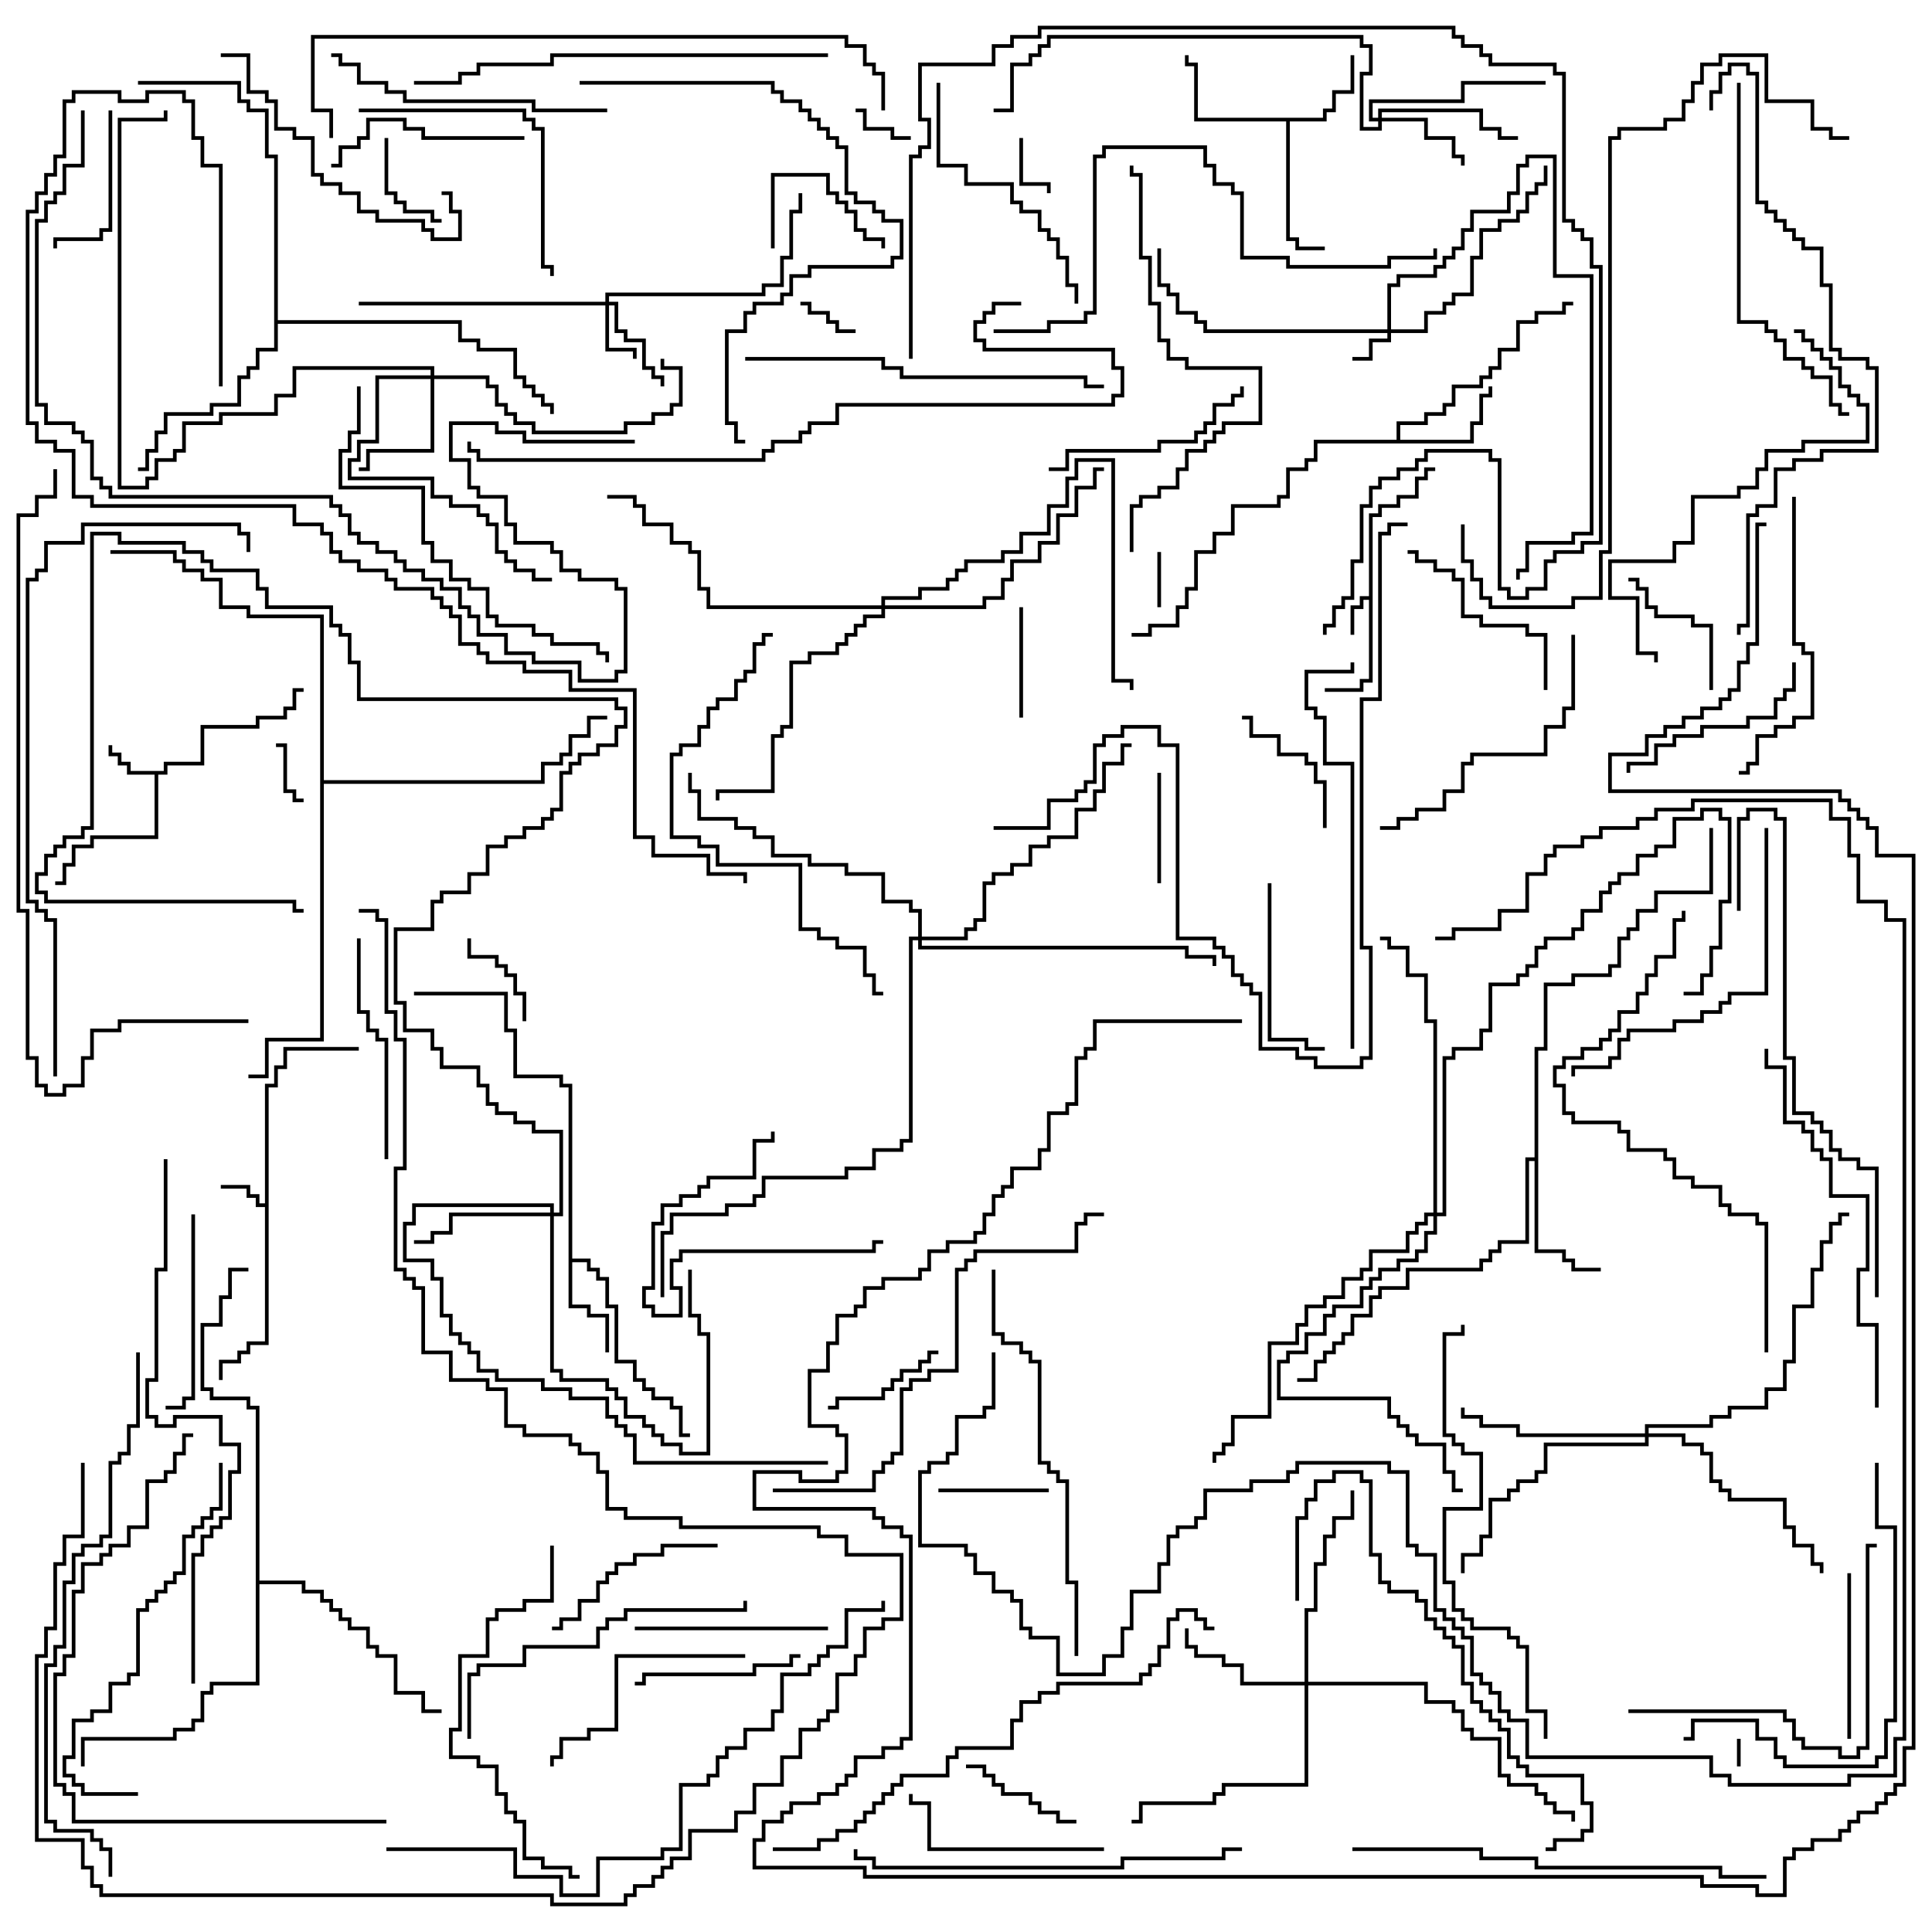 <svg version="1.1" width="105" height="105" xmlns="http://www.w3.org/2000/svg"><path d="M74.4,32.4L74.4,27.9L74.9,27.9L74.9,27.4L75.9,27.4L75.9,26.9L76.9,26.9L76.9,25.9L77.4,25.9L77.4,25.4L78,25.4L78,25.6L77.6,25.6L77.6,26.1L77.1,26.1L77.1,27.1L76.1,27.1L76.1,27.6L75.1,27.6L75.1,28.1L74.6,28.1L74.6,37.1L74.1,37.1L74.1,37.6L72,37.6L72,37.4L73.9,37.4L73.9,36.9L74.4,36.9L74.4,32.6L74.1,32.6L74.1,33.1L73.6,33.1L73.6,34.5L73.4,34.5L73.4,32.9L73.9,32.9L73.9,32.4z" stroke="none"/><path d="M14.4,65.4L14.4,58.9L14.9,58.9L14.9,57.9L15.4,57.9L15.4,56.9L19.5,56.9L19.5,57.1L15.6,57.1L15.6,58.1L15.1,58.1L15.1,59.1L14.6,59.1L14.6,73.1L13.6,73.1L13.6,73.6L13.1,73.6L13.1,74.1L12.1,74.1L12.1,75L11.9,75L11.9,73.9L12.9,73.9L12.9,73.4L13.4,73.4L13.4,72.9L14.4,72.9L14.4,65.6L13.9,65.6L13.9,65.1L13.4,65.1L13.4,64.6L12,64.6L12,64.4L13.6,64.4L13.6,64.9L14.1,64.9L14.1,65.4z" stroke="none"/><path d="M8.9,41.9L8.9,41.4L10.9,41.4L10.9,39.4L13.9,39.4L13.9,38.9L15.4,38.9L15.4,38.4L15.9,38.4L15.9,37.4L16.5,37.4L16.5,37.6L16.1,37.6L16.1,38.6L15.6,38.6L15.6,39.1L14.1,39.1L14.1,39.6L11.1,39.6L11.1,41.6L9.1,41.6L9.1,42.1L8.6,42.1L8.6,45.6L5.1,45.6L5.1,46.1L4.1,46.1L4.1,47.1L3.6,47.1L3.6,48.1L3,48.1L3,47.9L3.4,47.9L3.4,46.9L3.9,46.9L3.9,45.9L4.9,45.9L4.9,45.4L8.4,45.4L8.4,42.1L6.9,42.1L6.9,41.6L6.4,41.6L6.4,41.1L5.9,41.1L5.9,40.5L6.1,40.5L6.1,40.9L6.6,40.9L6.6,41.4L7.1,41.4L7.1,41.9z" stroke="none"/><path d="M71.9,6.4L71.9,5.9L72.4,5.9L72.4,4.9L73.4,4.9L73.4,3L73.6,3L73.6,5.1L72.6,5.1L72.6,6.1L72.1,6.1L72.1,6.6L70.1,6.6L70.1,12.9L70.6,12.9L70.6,13.4L72,13.4L72,13.6L70.4,13.6L70.4,13.1L69.9,13.1L69.9,6.6L64.9,6.6L64.9,3.6L64.4,3.6L64.4,3L64.6,3L64.6,3.4L65.1,3.4L65.1,6.4z" stroke="none"/><path d="M30.9,59.1L30.4,59.1L30.4,58.6L27.9,58.6L27.9,56.1L27.4,56.1L27.4,54.1L22.5,54.1L22.5,53.9L27.6,53.9L27.6,55.9L28.1,55.9L28.1,58.4L30.6,58.4L30.6,58.9L31.1,58.9L31.1,68.4L32.1,68.4L32.1,68.9L32.6,68.9L32.6,69.4L33.1,69.4L33.1,70.9L33.6,70.9L33.6,73.9L34.6,73.9L34.6,74.9L35.1,74.9L35.1,75.4L35.6,75.4L35.6,75.9L36.6,75.9L36.6,76.4L37.1,76.4L37.1,77.9L37.5,77.9L37.5,78.1L36.9,78.1L36.9,76.6L36.4,76.6L36.4,76.1L35.4,76.1L35.4,75.6L34.9,75.6L34.9,75.1L34.4,75.1L34.4,74.1L33.4,74.1L33.4,71.1L32.9,71.1L32.9,69.6L32.4,69.6L32.4,69.1L31.9,69.1L31.9,68.6L31.1,68.6L31.1,70.9L32.1,70.9L32.1,71.4L33.1,71.4L33.1,73.5L32.9,73.5L32.9,71.6L31.9,71.6L31.9,71.1L30.9,71.1z" stroke="none"/><path d="M75.9,23.9L75.9,22.9L77.4,22.9L77.4,22.4L78.4,22.4L78.4,21.9L78.9,21.9L78.9,20.9L80.4,20.9L80.4,20.4L80.9,20.4L80.9,19.9L81.4,19.9L81.4,18.9L82.4,18.9L82.4,17.4L83.4,17.4L83.4,16.9L84.9,16.9L84.9,16.4L85.5,16.4L85.5,16.6L85.1,16.6L85.1,17.1L83.6,17.1L83.6,17.6L82.6,17.6L82.6,19.1L81.6,19.1L81.6,20.1L81.1,20.1L81.1,20.6L80.6,20.6L80.6,21.1L79.1,21.1L79.1,22.1L78.6,22.1L78.6,22.6L77.6,22.6L77.6,23.1L76.1,23.1L76.1,23.9L79.9,23.9L79.9,22.9L80.4,22.9L80.4,21.4L80.9,21.4L80.9,21L81.1,21L81.1,21.6L80.6,21.6L80.6,23.1L80.1,23.1L80.1,24.1L71.6,24.1L71.6,25.1L71.1,25.1L71.1,25.6L70.1,25.6L70.1,27.1L69.6,27.1L69.6,27.6L67.1,27.6L67.1,29.1L66.1,29.1L66.1,30.1L65.1,30.1L65.1,32.1L64.6,32.1L64.6,33.1L64.1,33.1L64.1,34.1L62.6,34.1L62.6,34.6L61.5,34.6L61.5,34.4L62.4,34.4L62.4,33.9L63.9,33.9L63.9,32.9L64.4,32.9L64.4,31.9L64.9,31.9L64.9,29.9L65.9,29.9L65.9,28.9L66.9,28.9L66.9,27.4L69.4,27.4L69.4,26.9L69.9,26.9L69.9,25.4L70.9,25.4L70.9,24.9L71.4,24.9L71.4,23.9z" stroke="none"/><path d="M83.4,62.9L83.4,56.9L83.9,56.9L83.9,53.4L85.4,53.4L85.4,52.9L87.4,52.9L87.4,52.4L87.9,52.4L87.9,50.9L88.4,50.9L88.4,50.4L88.9,50.4L88.9,49.4L89.9,49.4L89.9,48.4L92.9,48.4L92.9,45L93.1,45L93.1,48.6L90.1,48.6L90.1,49.6L89.1,49.6L89.1,50.6L88.6,50.6L88.6,51.1L88.1,51.1L88.1,52.6L87.6,52.6L87.6,53.1L85.6,53.1L85.6,53.6L84.1,53.6L84.1,57.1L83.6,57.1L83.6,67.9L85.1,67.9L85.1,68.4L85.6,68.4L85.6,68.9L87,68.9L87,69.1L85.4,69.1L85.4,68.6L84.9,68.6L84.9,68.1L83.4,68.1L83.4,63.1L83.1,63.1L83.1,67.6L81.6,67.6L81.6,68.1L81.1,68.1L81.1,68.6L80.6,68.6L80.6,69.1L76.6,69.1L76.6,70.1L75.1,70.1L75.1,70.6L74.6,70.6L74.6,71.6L73.6,71.6L73.6,72.6L73.1,72.6L73.1,73.1L72.6,73.1L72.6,73.6L72.1,73.6L72.1,74.1L71.6,74.1L71.6,75.1L70.5,75.1L70.5,74.9L71.4,74.9L71.4,73.9L71.9,73.9L71.9,73.4L72.4,73.4L72.4,72.9L72.9,72.9L72.9,72.4L73.4,72.4L73.4,71.4L74.4,71.4L74.4,70.4L74.9,70.4L74.9,69.9L76.4,69.9L76.4,68.9L80.4,68.9L80.4,68.4L80.9,68.4L80.9,67.9L81.4,67.9L81.4,67.4L82.9,67.4L82.9,62.9z" stroke="none"/><path d="M14.9,8.6L14.4,8.6L14.4,6.1L13.4,6.1L13.4,5.6L12.9,5.6L12.9,4.6L7.5,4.6L7.5,4.4L13.1,4.4L13.1,5.4L13.6,5.4L13.6,5.9L14.6,5.9L14.6,8.4L15.1,8.4L15.1,17.4L25.1,17.4L25.1,18.4L26.1,18.4L26.1,18.9L28.1,18.9L28.1,20.4L28.6,20.4L28.6,20.9L29.1,20.9L29.1,21.4L29.6,21.4L29.6,21.9L30.1,21.9L30.1,22.5L29.9,22.5L29.9,22.1L29.4,22.1L29.4,21.6L28.9,21.6L28.9,21.1L28.4,21.1L28.4,20.6L27.9,20.6L27.9,19.1L25.9,19.1L25.9,18.6L24.9,18.6L24.9,17.6L15.1,17.6L15.1,19.1L14.1,19.1L14.1,20.1L13.6,20.1L13.6,20.6L13.1,20.6L13.1,22.1L11.6,22.1L11.6,22.6L9.1,22.6L9.1,23.6L8.6,23.6L8.6,24.6L8.1,24.6L8.1,25.6L7.5,25.6L7.5,25.4L7.9,25.4L7.9,24.4L8.4,24.4L8.4,23.4L8.9,23.4L8.9,22.4L11.4,22.4L11.4,21.9L12.9,21.9L12.9,20.4L13.4,20.4L13.4,19.9L13.9,19.9L13.9,18.9L14.9,18.9z" stroke="none"/><path d="M13.9,76.6L13.4,76.6L13.4,76.1L11.4,76.1L11.4,75.6L10.9,75.6L10.9,71.9L11.9,71.9L11.9,70.4L12.4,70.4L12.4,68.9L13.5,68.9L13.5,69.1L12.6,69.1L12.6,70.6L12.1,70.6L12.1,72.1L11.1,72.1L11.1,75.4L11.6,75.4L11.6,75.9L13.6,75.9L13.6,76.4L14.1,76.4L14.1,85.9L16.6,85.9L16.6,86.4L17.6,86.4L17.6,86.9L18.1,86.9L18.1,87.4L18.6,87.4L18.6,87.9L19.1,87.9L19.1,88.4L20.1,88.4L20.1,89.4L20.6,89.4L20.6,89.9L21.6,89.9L21.6,91.9L23.1,91.9L23.1,92.9L24,92.9L24,93.1L22.9,93.1L22.9,92.1L21.4,92.1L21.4,90.1L20.4,90.1L20.4,89.6L19.9,89.6L19.9,88.6L18.9,88.6L18.9,88.1L18.4,88.1L18.4,87.6L17.9,87.6L17.9,87.1L17.4,87.1L17.4,86.6L16.4,86.6L16.4,86.1L14.1,86.1L14.1,91.6L11.6,91.6L11.6,92.1L11.1,92.1L11.1,93.6L10.6,93.6L10.6,94.1L9.6,94.1L9.6,94.6L4.6,94.6L4.6,96L4.4,96L4.4,94.4L9.4,94.4L9.4,93.9L10.4,93.9L10.4,93.4L10.9,93.4L10.9,91.9L11.4,91.9L11.4,91.4L13.9,91.4z" stroke="none"/><path d="M17.4,33.6L13.4,33.6L13.4,33.1L11.9,33.1L11.9,31.6L10.9,31.6L10.9,31.1L9.9,31.1L9.9,30.6L9.4,30.6L9.4,30.1L6,30.1L6,29.9L9.6,29.9L9.6,30.4L10.1,30.4L10.1,30.9L11.1,30.9L11.1,31.4L12.1,31.4L12.1,32.9L13.6,32.9L13.6,33.4L17.6,33.4L17.6,42.4L29.4,42.4L29.4,41.4L30.4,41.4L30.4,40.9L30.9,40.9L30.9,39.9L31.9,39.9L31.9,38.9L33,38.9L33,39.1L32.1,39.1L32.1,40.1L31.1,40.1L31.1,41.1L30.6,41.1L30.6,41.6L29.6,41.6L29.6,42.6L17.6,42.6L17.6,56.6L14.6,56.6L14.6,58.6L13.5,58.6L13.5,58.4L14.4,58.4L14.4,56.4L17.4,56.4z" stroke="none"/><path d="M75.4,17.9L75.4,15.4L75.9,15.4L75.9,14.9L77.9,14.9L77.9,14.4L78.4,14.4L78.4,13.9L78.9,13.9L78.9,13.4L79.4,13.4L79.4,12.4L79.9,12.4L79.9,11.4L81.9,11.4L81.9,10.4L82.4,10.4L82.4,8.9L82.9,8.9L82.9,8.4L84.6,8.4L84.6,14.9L86.6,14.9L86.6,29.1L85.6,29.1L85.6,29.6L83.1,29.6L83.1,31.1L82.6,31.1L82.6,31.5L82.4,31.5L82.4,30.9L82.9,30.9L82.9,29.4L85.4,29.4L85.4,28.9L86.4,28.9L86.4,15.1L84.4,15.1L84.4,8.6L83.1,8.6L83.1,9.1L82.6,9.1L82.6,10.6L82.1,10.6L82.1,11.6L80.1,11.6L80.1,12.6L79.6,12.6L79.6,13.6L79.1,13.6L79.1,14.1L78.6,14.1L78.6,14.6L78.1,14.6L78.1,15.1L76.1,15.1L76.1,15.6L75.6,15.6L75.6,17.9L77.4,17.9L77.4,16.9L78.4,16.9L78.4,16.4L78.9,16.4L78.9,15.9L79.9,15.9L79.9,13.9L80.4,13.9L80.4,12.4L81.4,12.4L81.4,11.9L82.4,11.9L82.4,11.4L82.9,11.4L82.9,10.4L83.4,10.4L83.4,9.9L83.9,9.9L83.9,9L84.1,9L84.1,10.1L83.6,10.1L83.6,10.6L83.1,10.6L83.1,11.6L82.6,11.6L82.6,12.1L81.6,12.1L81.6,12.6L80.6,12.6L80.6,14.1L80.1,14.1L80.1,16.1L79.1,16.1L79.1,16.6L78.6,16.6L78.6,17.1L77.6,17.1L77.6,18.1L75.6,18.1L75.6,18.6L74.6,18.6L74.6,19.6L73.5,19.6L73.5,19.4L74.4,19.4L74.4,18.4L75.4,18.4L75.4,18.1L65.4,18.1L65.4,17.6L64.9,17.6L64.9,17.1L63.9,17.1L63.9,16.1L63.4,16.1L63.4,15.6L62.9,15.6L62.9,13.5L63.1,13.5L63.1,15.4L63.6,15.4L63.6,15.9L64.1,15.9L64.1,16.9L65.1,16.9L65.1,17.4L65.6,17.4L65.6,17.9z" stroke="none"/><path d="M32.9,16.4L32.9,15.9L41.4,15.9L41.4,15.4L42.4,15.4L42.4,13.9L42.9,13.9L42.9,11.4L43.4,11.4L43.4,10.5L43.6,10.5L43.6,11.6L43.1,11.6L43.1,14.1L42.6,14.1L42.6,15.6L41.6,15.6L41.6,16.1L33.1,16.1L33.1,16.4L33.6,16.4L33.6,17.9L34.1,17.9L34.1,18.4L35.1,18.4L35.1,19.9L35.6,19.9L35.6,20.4L36.1,20.4L36.1,21L35.9,21L35.9,20.6L35.4,20.6L35.4,20.1L34.9,20.1L34.9,18.6L33.9,18.6L33.9,18.1L33.4,18.1L33.4,16.6L33.1,16.6L33.1,18.9L34.6,18.9L34.6,19.5L34.4,19.5L34.4,19.1L32.9,19.1L32.9,16.6L19.5,16.6L19.5,16.4z" stroke="none"/><path d="M74.9,6.4L74.9,5.9L80.6,5.9L80.6,6.9L81.6,6.9L81.6,7.4L82.5,7.4L82.5,7.6L81.4,7.6L81.4,7.1L80.4,7.1L80.4,6.1L75.1,6.1L75.1,6.4L77.6,6.4L77.6,7.4L79.1,7.4L79.1,8.4L79.6,8.4L79.6,9L79.4,9L79.4,8.6L78.9,8.6L78.9,7.6L77.4,7.6L77.4,6.6L75.1,6.6L75.1,7.1L73.9,7.1L73.9,3.9L74.4,3.9L74.4,2.6L73.9,2.6L73.9,2.1L57.1,2.1L57.1,2.6L56.6,2.6L56.6,3.1L56.1,3.1L56.1,3.6L55.1,3.6L55.1,6.1L54,6.1L54,5.9L54.9,5.9L54.9,3.4L55.9,3.4L55.9,2.9L56.4,2.9L56.4,2.4L56.9,2.4L56.9,1.9L74.1,1.9L74.1,2.4L74.6,2.4L74.6,4.1L74.1,4.1L74.1,6.9L74.9,6.9L74.9,6.6L74.4,6.6L74.4,5.4L79.4,5.4L79.4,4.4L84,4.4L84,4.6L79.6,4.6L79.6,5.6L74.6,5.6L74.6,6.4z" stroke="none"/><path d="M23.4,20.4L23.4,20.1L16.1,20.1L16.1,21.6L15.1,21.6L15.1,22.6L12.1,22.6L12.1,23.1L10.1,23.1L10.1,24.6L9.6,24.6L9.6,25.1L8.6,25.1L8.6,26.1L8.1,26.1L8.1,26.6L6.4,26.6L6.4,6.4L8.9,6.4L8.9,6L9.1,6L9.1,6.6L6.6,6.6L6.6,26.4L7.9,26.4L7.9,25.9L8.4,25.9L8.4,24.9L9.4,24.9L9.4,24.4L9.9,24.4L9.9,22.9L11.9,22.9L11.9,22.4L14.9,22.4L14.9,21.4L15.9,21.4L15.9,19.9L23.6,19.9L23.6,20.4L26.6,20.4L26.6,20.9L27.1,20.9L27.1,21.9L27.6,21.9L27.6,22.4L28.1,22.4L28.1,22.9L29.1,22.9L29.1,23.4L33.9,23.4L33.9,22.9L35.4,22.9L35.4,22.4L36.4,22.4L36.4,21.9L36.9,21.9L36.9,20.1L35.9,20.1L35.9,19.5L36.1,19.5L36.1,19.9L37.1,19.9L37.1,22.1L36.6,22.1L36.6,22.6L35.6,22.6L35.6,23.1L34.1,23.1L34.1,23.6L28.9,23.6L28.9,23.1L27.9,23.1L27.9,22.6L27.4,22.6L27.4,22.1L26.9,22.1L26.9,21.1L26.4,21.1L26.4,20.6L23.6,20.6L23.6,24.6L20.1,24.6L20.1,25.6L19.5,25.6L19.5,25.4L19.9,25.4L19.9,24.4L23.4,24.4L23.4,20.6L20.6,20.6L20.6,24.1L19.6,24.1L19.6,25.1L19.1,25.1L19.1,25.9L23.6,25.9L23.6,26.9L24.6,26.9L24.6,27.4L26.1,27.4L26.1,27.9L26.6,27.9L26.6,28.4L27.1,28.4L27.1,29.9L27.6,29.9L27.6,30.4L28.1,30.4L28.1,30.9L29.1,30.9L29.1,31.4L30,31.4L30,31.6L28.9,31.6L28.9,31.1L27.9,31.1L27.9,30.6L27.4,30.6L27.4,30.1L26.9,30.1L26.9,28.6L26.4,28.6L26.4,28.1L25.9,28.1L25.9,27.6L24.4,27.6L24.4,27.1L23.4,27.1L23.4,26.1L18.9,26.1L18.9,24.9L19.4,24.9L19.4,23.9L20.4,23.9L20.4,20.4z" stroke="none"/><path d="M70.9,91.4L70.9,87.4L71.4,87.4L71.4,84.9L71.9,84.9L71.9,83.4L72.4,83.4L72.4,82.4L73.4,82.4L73.4,81L73.6,81L73.6,82.6L72.6,82.6L72.6,83.6L72.1,83.6L72.1,85.1L71.6,85.1L71.6,87.6L71.1,87.6L71.1,91.4L77.6,91.4L77.6,92.4L79.1,92.4L79.1,92.9L79.6,92.9L79.6,93.9L80.1,93.9L80.1,94.4L81.6,94.4L81.6,96.4L82.1,96.4L82.1,96.9L83.6,96.9L83.6,97.4L84.1,97.4L84.1,97.9L84.6,97.9L84.6,98.4L85.6,98.4L85.6,99L85.4,99L85.4,98.6L84.4,98.6L84.4,98.1L83.9,98.1L83.9,97.6L83.4,97.6L83.4,97.1L81.9,97.1L81.9,96.6L81.4,96.6L81.4,94.6L79.9,94.6L79.9,94.1L79.4,94.1L79.4,93.1L78.9,93.1L78.9,92.6L77.4,92.6L77.4,91.6L71.1,91.6L71.1,97.1L66.6,97.1L66.6,97.6L66.1,97.6L66.1,98.1L62.1,98.1L62.1,99.1L61.5,99.1L61.5,98.9L61.9,98.9L61.9,97.9L65.9,97.9L65.9,97.4L66.4,97.4L66.4,96.9L70.9,96.9L70.9,91.6L67.4,91.6L67.4,90.6L66.4,90.6L66.4,90.1L64.9,90.1L64.9,89.6L64.4,89.6L64.4,88.5L64.6,88.5L64.6,89.4L65.1,89.4L65.1,89.9L66.6,89.9L66.6,90.4L67.6,90.4L67.6,91.4z" stroke="none"/><path d="M29.9,65.9L29.9,65.6L22.6,65.6L22.6,66.6L22.1,66.6L22.1,68.4L23.6,68.4L23.6,69.4L24.1,69.4L24.1,71.4L24.6,71.4L24.6,72.4L25.1,72.4L25.1,72.9L25.6,72.9L25.6,73.4L26.1,73.4L26.1,74.4L27.1,74.4L27.1,74.9L29.6,74.9L29.6,75.4L31.1,75.4L31.1,75.9L33.1,75.9L33.1,76.9L33.6,76.9L33.6,77.4L34.1,77.4L34.1,77.9L34.6,77.9L34.6,79.4L45,79.4L45,79.6L34.4,79.6L34.4,78.1L33.9,78.1L33.9,77.6L33.4,77.6L33.4,77.1L32.9,77.1L32.9,76.1L30.9,76.1L30.9,75.6L29.4,75.6L29.4,75.1L26.9,75.1L26.9,74.6L25.9,74.6L25.9,73.6L25.4,73.6L25.4,73.1L24.9,73.1L24.9,72.6L24.4,72.6L24.4,71.6L23.9,71.6L23.9,69.6L23.4,69.6L23.4,68.6L21.9,68.6L21.9,66.4L22.4,66.4L22.4,65.4L30.1,65.4L30.1,65.9L30.4,65.9L30.4,61.6L28.9,61.6L28.9,61.1L27.9,61.1L27.9,60.6L26.9,60.6L26.9,60.1L26.4,60.1L26.4,59.1L25.9,59.1L25.9,58.1L23.9,58.1L23.9,57.1L23.4,57.1L23.4,56.1L21.9,56.1L21.9,54.6L21.4,54.6L21.4,50.4L23.4,50.4L23.4,48.9L23.9,48.9L23.9,48.4L25.4,48.4L25.4,47.4L26.4,47.4L26.4,45.9L27.4,45.9L27.4,45.4L28.4,45.4L28.4,44.9L29.4,44.9L29.4,44.4L29.9,44.4L29.9,43.9L30.4,43.9L30.4,41.9L30.9,41.9L30.9,41.4L31.4,41.4L31.4,40.9L32.4,40.9L32.4,40.4L33.4,40.4L33.4,39.4L33.9,39.4L33.9,38.6L33.4,38.6L33.4,38.1L19.4,38.1L19.4,36.1L18.9,36.1L18.9,34.6L18.4,34.6L18.4,34.1L17.9,34.1L17.9,33.1L14.4,33.1L14.4,32.1L13.9,32.1L13.9,31.1L11.4,31.1L11.4,30.6L10.9,30.6L10.9,30.1L9.9,30.1L9.9,29.6L6.4,29.6L6.4,29.1L5.1,29.1L5.1,45.1L4.6,45.1L4.6,45.6L3.6,45.6L3.6,46.1L3.1,46.1L3.1,46.6L2.6,46.6L2.6,47.6L2.1,47.6L2.1,48.4L2.6,48.4L2.6,48.9L16.1,48.9L16.1,49.4L16.5,49.4L16.5,49.6L15.9,49.6L15.9,49.1L2.4,49.1L2.4,48.6L1.9,48.6L1.9,47.4L2.4,47.4L2.4,46.4L2.9,46.4L2.9,45.9L3.4,45.9L3.4,45.4L4.4,45.4L4.4,44.9L4.9,44.9L4.9,28.9L6.6,28.9L6.6,29.4L10.1,29.4L10.1,29.9L11.1,29.9L11.1,30.4L11.6,30.4L11.6,30.9L14.1,30.9L14.1,31.9L14.6,31.9L14.6,32.9L18.1,32.9L18.1,33.9L18.6,33.9L18.6,34.4L19.1,34.4L19.1,35.9L19.6,35.9L19.6,37.9L33.6,37.9L33.6,38.4L34.1,38.4L34.1,39.6L33.6,39.6L33.6,40.6L32.6,40.6L32.6,41.1L31.6,41.1L31.6,41.6L31.1,41.6L31.1,42.1L30.6,42.1L30.6,44.1L30.1,44.1L30.1,44.6L29.6,44.6L29.6,45.1L28.6,45.1L28.6,45.6L27.6,45.6L27.6,46.1L26.6,46.1L26.6,47.6L25.6,47.6L25.6,48.6L24.1,48.6L24.1,49.1L23.6,49.1L23.6,50.6L21.6,50.6L21.6,54.4L22.1,54.4L22.1,55.9L23.6,55.9L23.6,56.9L24.1,56.9L24.1,57.9L26.1,57.9L26.1,58.9L26.6,58.9L26.6,59.9L27.1,59.9L27.1,60.4L28.1,60.4L28.1,60.9L29.1,60.9L29.1,61.4L30.6,61.4L30.6,66.1L30.1,66.1L30.1,74.4L30.6,74.4L30.6,74.9L33.1,74.9L33.1,75.4L33.6,75.4L33.6,75.9L34.1,75.9L34.1,76.9L35.1,76.9L35.1,77.4L35.6,77.4L35.6,77.9L36.1,77.9L36.1,78.4L37.1,78.4L37.1,78.9L38.4,78.9L38.4,72.6L37.9,72.6L37.9,71.6L37.4,71.6L37.4,69L37.6,69L37.6,71.4L38.1,71.4L38.1,72.4L38.6,72.4L38.6,79.1L36.9,79.1L36.9,78.6L35.9,78.6L35.9,78.1L35.4,78.1L35.4,77.6L34.9,77.6L34.9,77.1L33.9,77.1L33.9,76.1L33.4,76.1L33.4,75.6L32.9,75.6L32.9,75.1L30.4,75.1L30.4,74.6L29.9,74.6L29.9,66.1L24.6,66.1L24.6,67.1L23.6,67.1L23.6,67.6L22.5,67.6L22.5,67.4L23.4,67.4L23.4,66.9L24.4,66.9L24.4,65.9z" stroke="none"/><path d="M89.4,77.9L89.4,77.4L92.9,77.4L92.9,76.9L93.9,76.9L93.9,76.4L95.9,76.4L95.9,75.4L96.9,75.4L96.9,73.9L97.4,73.9L97.4,70.9L98.4,70.9L98.4,68.9L98.9,68.9L98.9,67.4L99.4,67.4L99.4,66.4L99.9,66.4L99.9,65.9L100.5,65.9L100.5,66.1L100.1,66.1L100.1,66.6L99.6,66.6L99.6,67.6L99.1,67.6L99.1,69.1L98.6,69.1L98.6,71.1L97.6,71.1L97.6,74.1L97.1,74.1L97.1,75.6L96.1,75.6L96.1,76.6L94.1,76.6L94.1,77.1L93.1,77.1L93.1,77.6L89.6,77.6L89.6,77.9L91.6,77.9L91.6,78.4L92.6,78.4L92.6,78.9L93.1,78.9L93.1,80.4L93.6,80.4L93.6,80.9L94.1,80.9L94.1,81.4L97.1,81.4L97.1,82.9L97.6,82.9L97.6,83.9L98.6,83.9L98.6,84.9L99.1,84.9L99.1,85.5L98.9,85.5L98.9,85.1L98.4,85.1L98.4,84.1L97.4,84.1L97.4,83.1L96.9,83.1L96.9,81.6L93.9,81.6L93.9,81.1L93.4,81.1L93.4,80.6L92.9,80.6L92.9,79.1L92.4,79.1L92.4,78.6L91.4,78.6L91.4,78.1L89.6,78.1L89.6,78.6L84.1,78.6L84.1,80.1L83.6,80.1L83.6,80.6L82.6,80.6L82.6,81.1L82.1,81.1L82.1,81.6L81.1,81.6L81.1,83.6L80.6,83.6L80.6,84.6L79.6,84.6L79.6,85.5L79.4,85.5L79.4,84.4L80.4,84.4L80.4,83.4L80.9,83.4L80.9,81.4L81.9,81.4L81.9,80.9L82.4,80.9L82.4,80.4L83.4,80.4L83.4,79.9L83.9,79.9L83.9,78.4L89.4,78.4L89.4,78.1L82.4,78.1L82.4,77.6L80.4,77.6L80.4,77.1L79.4,77.1L79.4,76.5L79.6,76.5L79.6,76.9L80.6,76.9L80.6,77.4L82.6,77.4L82.6,77.9z" stroke="none"/><path d="M47.9,32.9L47.9,32.4L49.9,32.4L49.9,31.9L51.4,31.9L51.4,31.4L51.9,31.4L51.9,30.9L52.4,30.9L52.4,30.4L54.4,30.4L54.4,29.9L55.4,29.9L55.4,28.9L56.9,28.9L56.9,27.4L57.9,27.4L57.9,25.9L58.4,25.9L58.4,24.9L60.6,24.9L60.6,36.9L61.6,36.9L61.6,37.5L61.4,37.5L61.4,37.1L60.4,37.1L60.4,25.1L58.6,25.1L58.6,26.1L58.1,26.1L58.1,27.6L57.1,27.6L57.1,29.1L55.6,29.1L55.6,30.1L54.6,30.1L54.6,30.6L52.6,30.6L52.6,31.1L52.1,31.1L52.1,31.6L51.6,31.6L51.6,32.1L50.1,32.1L50.1,32.6L48.1,32.6L48.1,32.9L53.4,32.9L53.4,32.4L54.4,32.4L54.4,31.4L54.9,31.4L54.9,30.4L56.4,30.4L56.4,29.4L57.4,29.4L57.4,27.9L58.4,27.9L58.4,26.4L59.4,26.4L59.4,25.4L60,25.4L60,25.6L59.6,25.6L59.6,26.6L58.6,26.6L58.6,28.1L57.6,28.1L57.6,29.6L56.6,29.6L56.6,30.6L55.1,30.6L55.1,31.6L54.6,31.6L54.6,32.6L53.6,32.6L53.6,33.1L48.1,33.1L48.1,33.6L47.1,33.6L47.1,34.1L46.6,34.1L46.6,34.6L46.1,34.6L46.1,35.1L45.6,35.1L45.6,35.6L44.1,35.6L44.1,36.1L43.1,36.1L43.1,39.6L42.6,39.6L42.6,40.1L42.1,40.1L42.1,43.1L39.1,43.1L39.1,43.5L38.9,43.5L38.9,42.9L41.9,42.9L41.9,39.9L42.4,39.9L42.4,39.4L42.9,39.4L42.9,35.9L43.9,35.9L43.9,35.4L45.4,35.4L45.4,34.9L45.9,34.9L45.9,34.4L46.4,34.4L46.4,33.9L46.9,33.9L46.9,33.4L47.9,33.4L47.9,33.1L38.4,33.1L38.4,32.1L37.9,32.1L37.9,30.1L37.4,30.1L37.4,29.6L36.4,29.6L36.4,28.6L34.9,28.6L34.9,27.6L34.4,27.6L34.4,27.1L33,27.1L33,26.9L34.6,26.9L34.6,27.4L35.1,27.4L35.1,28.4L36.6,28.4L36.6,29.4L37.6,29.4L37.6,29.9L38.1,29.9L38.1,31.9L38.6,31.9L38.6,32.9z" stroke="none"/><path d="M77.9,65.9L77.9,55.6L77.4,55.6L77.4,53.1L76.4,53.1L76.4,51.6L75.4,51.6L75.4,51.1L75,51.1L75,50.9L75.6,50.9L75.6,51.4L76.6,51.4L76.6,52.9L77.6,52.9L77.6,55.4L78.1,55.4L78.1,65.9L78.4,65.9L78.4,57.4L78.9,57.4L78.9,56.9L80.4,56.9L80.4,55.9L80.9,55.9L80.9,53.4L82.4,53.4L82.4,52.9L82.9,52.9L82.9,52.4L83.4,52.4L83.4,51.4L83.9,51.4L83.9,50.9L85.4,50.9L85.4,50.4L85.9,50.4L85.9,49.4L86.9,49.4L86.9,48.4L87.4,48.4L87.4,47.9L87.9,47.9L87.9,47.4L88.9,47.4L88.9,46.4L89.9,46.4L89.9,45.9L90.9,45.9L90.9,44.4L92.4,44.4L92.4,43.9L93.6,43.9L93.6,44.4L94.1,44.4L94.1,49.1L93.6,49.1L93.6,51.6L93.1,51.6L93.1,53.1L92.6,53.1L92.6,54.1L91.5,54.1L91.5,53.9L92.4,53.9L92.4,52.9L92.9,52.9L92.9,51.4L93.4,51.4L93.4,48.9L93.9,48.9L93.9,44.6L93.4,44.6L93.4,44.1L92.6,44.1L92.6,44.6L91.1,44.6L91.1,46.1L90.1,46.1L90.1,46.6L89.1,46.6L89.1,47.6L88.1,47.6L88.1,48.1L87.6,48.1L87.6,48.6L87.1,48.6L87.1,49.6L86.1,49.6L86.1,50.6L85.6,50.6L85.6,51.1L84.1,51.1L84.1,51.6L83.6,51.6L83.6,52.6L83.1,52.6L83.1,53.1L82.6,53.1L82.6,53.6L81.1,53.6L81.1,56.1L80.6,56.1L80.6,57.1L79.1,57.1L79.1,57.6L78.6,57.6L78.6,66.1L78.1,66.1L78.1,67.1L77.6,67.1L77.6,68.1L77.1,68.1L77.1,68.6L76.1,68.6L76.1,69.1L75.1,69.1L75.1,69.6L74.6,69.6L74.6,70.1L74.1,70.1L74.1,71.1L72.6,71.1L72.6,71.6L72.1,71.6L72.1,72.6L71.1,72.6L71.1,73.6L70.1,73.6L70.1,74.1L69.6,74.1L69.6,75.9L75.6,75.9L75.6,76.9L76.1,76.9L76.1,77.4L76.6,77.4L76.6,77.9L77.1,77.9L77.1,78.4L78.6,78.4L78.6,79.9L79.1,79.9L79.1,80.9L79.5,80.9L79.5,81.1L78.9,81.1L78.9,80.1L78.4,80.1L78.4,78.6L76.9,78.6L76.9,78.1L76.4,78.1L76.4,77.6L75.9,77.6L75.9,77.1L75.4,77.1L75.4,76.1L69.4,76.1L69.4,73.9L69.9,73.9L69.9,73.4L70.9,73.4L70.9,72.4L71.9,72.4L71.9,71.4L72.4,71.4L72.4,70.9L73.9,70.9L73.9,69.9L74.4,69.9L74.4,69.4L74.9,69.4L74.9,68.9L75.9,68.9L75.9,68.4L76.9,68.4L76.9,67.9L77.4,67.9L77.4,66.9L77.9,66.9L77.9,66.1L77.6,66.1L77.6,66.6L77.1,66.6L77.1,67.1L76.6,67.1L76.6,68.1L74.6,68.1L74.6,69.1L74.1,69.1L74.1,69.6L73.1,69.6L73.1,70.6L72.1,70.6L72.1,71.1L71.1,71.1L71.1,72.1L70.6,72.1L70.6,73.1L69.1,73.1L69.1,77.1L67.1,77.1L67.1,78.6L66.6,78.6L66.6,79.1L66.1,79.1L66.1,79.5L65.9,79.5L65.9,78.9L66.4,78.9L66.4,78.4L66.9,78.4L66.9,76.9L68.9,76.9L68.9,72.9L70.4,72.9L70.4,71.9L70.9,71.9L70.9,70.9L71.9,70.9L71.9,70.4L72.9,70.4L72.9,69.4L73.9,69.4L73.9,68.9L74.4,68.9L74.4,67.9L76.4,67.9L76.4,66.9L76.9,66.9L76.9,66.4L77.4,66.4L77.4,65.9z" stroke="none"/><path d="M49.9,50.9L49.9,49.6L49.4,49.6L49.4,49.1L47.9,49.1L47.9,47.6L45.9,47.6L45.9,47.1L43.9,47.1L43.9,46.6L41.9,46.6L41.9,45.6L40.9,45.6L40.9,45.1L39.9,45.1L39.9,44.6L37.9,44.6L37.9,43.1L37.4,43.1L37.4,42L37.6,42L37.6,42.9L38.1,42.9L38.1,44.4L40.1,44.4L40.1,44.9L41.1,44.9L41.1,45.4L42.1,45.4L42.1,46.4L44.1,46.4L44.1,46.9L46.1,46.9L46.1,47.4L48.1,47.4L48.1,48.9L49.6,48.9L49.6,49.4L50.1,49.4L50.1,50.9L52.4,50.9L52.4,50.4L52.9,50.4L52.9,49.9L53.4,49.9L53.4,47.9L53.9,47.9L53.9,47.4L54.9,47.4L54.9,46.9L55.9,46.9L55.9,45.9L56.9,45.9L56.9,45.4L58.4,45.4L58.4,43.9L59.4,43.9L59.4,42.9L59.9,42.9L59.9,41.4L60.9,41.4L60.9,40.4L61.5,40.4L61.5,40.6L61.1,40.6L61.1,41.6L60.1,41.6L60.1,43.1L59.6,43.1L59.6,44.1L58.6,44.1L58.6,45.6L57.1,45.6L57.1,46.1L56.1,46.1L56.1,47.1L55.1,47.1L55.1,47.6L54.1,47.6L54.1,48.1L53.6,48.1L53.6,50.1L53.1,50.1L53.1,50.6L52.6,50.6L52.6,51.1L50.1,51.1L50.1,51.4L64.6,51.4L64.6,51.9L66.1,51.9L66.1,52.5L65.9,52.5L65.9,52.1L64.4,52.1L64.4,51.6L49.9,51.6L49.9,51.1L49.6,51.1L49.6,62.1L49.1,62.1L49.1,62.6L47.6,62.6L47.6,63.6L46.1,63.6L46.1,64.1L41.6,64.1L41.6,65.1L41.1,65.1L41.1,65.6L39.6,65.6L39.6,66.1L36.6,66.1L36.6,67.1L36.1,67.1L36.1,70.5L35.9,70.5L35.9,66.9L36.4,66.9L36.4,65.9L39.4,65.9L39.4,65.4L40.9,65.4L40.9,64.9L41.4,64.9L41.4,63.9L45.9,63.9L45.9,63.4L47.4,63.4L47.4,62.4L48.9,62.4L48.9,61.9L49.4,61.9L49.4,50.9z" stroke="none"/><path d="M94.4,94.5L94.6,94.5L94.6,96L94.4,96z" stroke="none"/><path d="M62.9,30L63.1,30L63.1,33L62.9,33z" stroke="none"/><path d="M46.5,6.1L46.5,5.9L47.1,5.9L47.1,6.9L48.6,6.9L48.6,7.4L49.5,7.4L49.5,7.6L48.4,7.6L48.4,7.1L46.9,7.1L46.9,6.1z" stroke="none"/><path d="M55.4,7.5L55.6,7.5L55.6,9.9L57.1,9.9L57.1,10.5L56.9,10.5L56.9,10.1L55.4,10.1z" stroke="none"/><path d="M16.5,43.4L16.5,43.6L15.9,43.6L15.9,43.1L15.4,43.1L15.4,40.6L15,40.6L15,40.4L15.6,40.4L15.6,42.9L16.1,42.9L16.1,43.4z" stroke="none"/><path d="M43.5,16.6L43.5,16.4L44.1,16.4L44.1,16.9L45.1,16.9L45.1,17.4L45.6,17.4L45.6,17.9L46.5,17.9L46.5,18.1L45.4,18.1L45.4,17.6L44.9,17.6L44.9,17.1L43.9,17.1L43.9,16.6z" stroke="none"/><path d="M25.4,51L25.6,51L25.6,51.9L27.1,51.9L27.1,52.4L27.6,52.4L27.6,52.9L28.1,52.9L28.1,53.9L28.6,53.9L28.6,55.5L28.4,55.5L28.4,54.1L27.9,54.1L27.9,53.1L27.4,53.1L27.4,52.6L26.9,52.6L26.9,52.1L25.4,52.1z" stroke="none"/><path d="M20.9,7.5L21.1,7.5L21.1,10.4L21.6,10.4L21.6,10.9L22.1,10.9L22.1,11.4L23.6,11.4L23.6,11.9L24,11.9L24,12.1L23.4,12.1L23.4,11.6L21.9,11.6L21.9,11.1L21.4,11.1L21.4,10.6L20.9,10.6z" stroke="none"/><path d="M62.9,42L63.1,42L63.1,48L62.9,48z" stroke="none"/><path d="M55.6,39L55.4,39L55.4,33L55.6,33z" stroke="none"/><path d="M42.1,13.5L41.9,13.5L41.9,9.4L45.1,9.4L45.1,10.4L45.6,10.4L45.6,10.9L46.1,10.9L46.1,11.4L46.6,11.4L46.6,12.4L47.1,12.4L47.1,12.9L48.1,12.9L48.1,13.5L47.9,13.5L47.9,13.1L46.9,13.1L46.9,12.6L46.4,12.6L46.4,11.6L45.9,11.6L45.9,11.1L45.4,11.1L45.4,10.6L44.9,10.6L44.9,9.6L42.1,9.6z" stroke="none"/><path d="M51,81.1L51,80.9L57,80.9L57,81.1z" stroke="none"/><path d="M52.5,96.1L52.5,95.9L53.6,95.9L53.6,96.4L54.1,96.4L54.1,96.9L54.6,96.9L54.6,97.4L56.1,97.4L56.1,97.9L56.6,97.9L56.6,98.4L57.6,98.4L57.6,98.9L58.5,98.9L58.5,99.1L57.4,99.1L57.4,98.6L56.4,98.6L56.4,98.1L55.9,98.1L55.9,97.6L54.4,97.6L54.4,97.1L53.9,97.1L53.9,96.6L53.4,96.6L53.4,96.1z" stroke="none"/><path d="M51,73.4L51,73.6L50.6,73.6L50.6,74.1L50.1,74.1L50.1,74.6L49.1,74.6L49.1,75.1L48.6,75.1L48.6,75.6L48.1,75.6L48.1,76.1L45.6,76.1L45.6,76.6L45,76.6L45,76.4L45.4,76.4L45.4,75.9L47.9,75.9L47.9,75.4L48.4,75.4L48.4,74.9L48.9,74.9L48.9,74.4L49.9,74.4L49.9,73.9L50.4,73.9L50.4,73.4z" stroke="none"/><path d="M72.1,45L71.9,45L71.9,42.6L71.4,42.6L71.4,41.6L70.9,41.6L70.9,41.1L69.4,41.1L69.4,40.1L67.9,40.1L67.9,39.1L67.5,39.1L67.5,38.9L68.1,38.9L68.1,39.9L69.6,39.9L69.6,40.9L71.1,40.9L71.1,41.4L71.6,41.4L71.6,42.4L72.1,42.4z" stroke="none"/><path d="M93.1,37.5L92.9,37.5L92.9,34.1L91.9,34.1L91.9,33.6L89.9,33.6L89.9,33.1L89.4,33.1L89.4,32.1L88.9,32.1L88.9,31.6L88.5,31.6L88.5,31.4L89.1,31.4L89.1,31.9L89.6,31.9L89.6,32.9L90.1,32.9L90.1,33.4L92.1,33.4L92.1,33.9L93.1,33.9z" stroke="none"/><path d="M5.9,6L6.1,6L6.1,12.6L5.6,12.6L5.6,13.1L3.1,13.1L3.1,13.5L2.9,13.5L2.9,12.9L5.4,12.9L5.4,12.4L5.9,12.4z" stroke="none"/><path d="M41.9,61.5L42.1,61.5L42.1,62.1L41.1,62.1L41.1,64.1L38.6,64.1L38.6,64.6L38.1,64.6L38.1,65.1L37.1,65.1L37.1,65.6L36.1,65.6L36.1,66.6L35.6,66.6L35.6,70.1L35.1,70.1L35.1,70.9L35.6,70.9L35.6,71.4L36.9,71.4L36.9,70.1L36.4,70.1L36.4,68.4L36.9,68.4L36.9,67.9L47.4,67.9L47.4,67.4L48,67.4L48,67.6L47.6,67.6L47.6,68.1L37.1,68.1L37.1,68.6L36.6,68.6L36.6,69.9L37.1,69.9L37.1,71.6L35.4,71.6L35.4,71.1L34.9,71.1L34.9,69.9L35.4,69.9L35.4,66.4L35.9,66.4L35.9,65.4L36.9,65.4L36.9,64.9L37.9,64.9L37.9,64.4L38.4,64.4L38.4,63.9L40.9,63.9L40.9,61.9L41.9,61.9z" stroke="none"/><path d="M100.6,94.5L100.4,94.5L100.4,85.5L100.6,85.5z" stroke="none"/><path d="M43.5,89.9L43.5,90.1L43.1,90.1L43.1,90.6L41.1,90.6L41.1,91.1L35.1,91.1L35.1,91.6L34.5,91.6L34.5,91.4L34.9,91.4L34.9,90.9L40.9,90.9L40.9,90.4L42.9,90.4L42.9,89.9z" stroke="none"/><path d="M68.9,48L69.1,48L69.1,56.4L71.1,56.4L71.1,56.9L72,56.9L72,57.1L70.9,57.1L70.9,56.6L68.9,56.6z" stroke="none"/><path d="M39,83.9L39,84.1L36.1,84.1L36.1,84.6L34.6,84.6L34.6,85.1L33.6,85.1L33.6,85.6L33.1,85.6L33.1,86.1L32.6,86.1L32.6,87.1L31.6,87.1L31.6,88.1L30.6,88.1L30.6,88.6L30,88.6L30,88.4L30.4,88.4L30.4,87.9L31.4,87.9L31.4,86.9L32.4,86.9L32.4,85.9L32.9,85.9L32.9,85.4L33.4,85.4L33.4,84.9L34.4,84.9L34.4,84.4L35.9,84.4L35.9,83.9z" stroke="none"/><path d="M34.5,88.6L34.5,88.4L45,88.4L45,88.6z" stroke="none"/><path d="M84.1,37.5L83.9,37.5L83.9,34.6L82.9,34.6L82.9,34.1L80.4,34.1L80.4,33.6L79.4,33.6L79.4,31.6L78.9,31.6L78.9,31.1L77.9,31.1L77.9,30.6L76.9,30.6L76.9,30.1L76.5,30.1L76.5,29.9L77.1,29.9L77.1,30.4L78.1,30.4L78.1,30.9L79.1,30.9L79.1,31.4L79.6,31.4L79.6,33.4L80.6,33.4L80.6,33.9L83.1,33.9L83.1,34.4L84.1,34.4z" stroke="none"/><path d="M28.5,7.4L28.5,7.6L22.9,7.6L22.9,7.1L21.9,7.1L21.9,6.6L20.1,6.6L20.1,7.6L19.6,7.6L19.6,8.1L18.6,8.1L18.6,9.1L18,9.1L18,8.9L18.4,8.9L18.4,7.9L19.4,7.9L19.4,7.4L19.9,7.4L19.9,6.4L22.1,6.4L22.1,6.9L23.1,6.9L23.1,7.4z" stroke="none"/><path d="M10.4,66L10.6,66L10.6,76.1L10.1,76.1L10.1,76.6L9,76.6L9,76.4L9.9,76.4L9.9,75.9L10.4,75.9z" stroke="none"/><path d="M97.4,36L97.6,36L97.6,37.6L97.1,37.6L97.1,38.1L96.6,38.1L96.6,39.1L95.1,39.1L95.1,39.6L92.6,39.6L92.6,40.1L91.1,40.1L91.1,40.6L90.1,40.6L90.1,41.6L88.6,41.6L88.6,42L88.4,42L88.4,41.4L89.9,41.4L89.9,40.4L90.9,40.4L90.9,39.9L92.4,39.9L92.4,39.4L94.9,39.4L94.9,38.9L96.4,38.9L96.4,37.9L96.9,37.9L96.9,37.4L97.4,37.4z" stroke="none"/><path d="M60,100.4L60,100.6L50.4,100.6L50.4,98.1L49.4,98.1L49.4,97.5L49.6,97.5L49.6,97.9L50.6,97.9L50.6,100.4z" stroke="none"/><path d="M57,25.6L57,25.4L57.9,25.4L57.9,24.4L62.9,24.4L62.9,23.9L64.9,23.9L64.9,23.4L65.4,23.4L65.4,22.9L65.9,22.9L65.9,21.9L66.9,21.9L66.9,21.4L67.4,21.4L67.4,21L67.6,21L67.6,21.6L67.1,21.6L67.1,22.1L66.1,22.1L66.1,23.1L65.6,23.1L65.6,23.6L65.1,23.6L65.1,24.1L63.1,24.1L63.1,24.6L58.1,24.6L58.1,25.6z" stroke="none"/><path d="M40.5,89.9L40.5,90.1L33.6,90.1L33.6,94.1L32.1,94.1L32.1,94.6L30.6,94.6L30.6,95.6L30.1,95.6L30.1,96L29.9,96L29.9,95.4L30.4,95.4L30.4,94.4L31.9,94.4L31.9,93.9L33.4,93.9L33.4,89.9z" stroke="none"/><path d="M19.4,51L19.6,51L19.6,54.9L20.1,54.9L20.1,55.9L20.6,55.9L20.6,56.4L21.1,56.4L21.1,63L20.9,63L20.9,56.6L20.4,56.6L20.4,56.1L19.9,56.1L19.9,55.1L19.4,55.1z" stroke="none"/><path d="M19.5,6.1L19.5,5.9L28.6,5.9L28.6,6.4L29.1,6.4L29.1,6.9L29.6,6.9L29.6,14.4L30.1,14.4L30.1,15L29.9,15L29.9,14.6L29.4,14.6L29.4,7.1L28.9,7.1L28.9,6.6L28.4,6.6L28.4,6.1z" stroke="none"/><path d="M12,3.1L12,2.9L13.6,2.9L13.6,4.9L14.6,4.9L14.6,5.4L15.1,5.4L15.1,6.9L16.1,6.9L16.1,7.4L17.1,7.4L17.1,9.4L17.6,9.4L17.6,9.9L18.6,9.9L18.6,10.4L19.6,10.4L19.6,11.4L20.6,11.4L20.6,11.9L23.1,11.9L23.1,12.4L23.6,12.4L23.6,12.9L24.9,12.9L24.9,11.6L24.4,11.6L24.4,10.6L24,10.6L24,10.4L24.6,10.4L24.6,11.4L25.1,11.4L25.1,13.1L23.4,13.1L23.4,12.6L22.9,12.6L22.9,12.1L20.4,12.1L20.4,11.6L19.4,11.6L19.4,10.6L18.4,10.6L18.4,10.1L17.4,10.1L17.4,9.6L16.9,9.6L16.9,7.6L15.9,7.6L15.9,7.1L14.9,7.1L14.9,5.6L14.4,5.6L14.4,5.1L13.4,5.1L13.4,3.1z" stroke="none"/><path d="M50.9,4.5L51.1,4.5L51.1,8.9L52.6,8.9L52.6,9.9L55.1,9.9L55.1,10.9L55.6,10.9L55.6,11.4L56.6,11.4L56.6,12.4L57.1,12.4L57.1,12.9L57.6,12.9L57.6,13.9L58.1,13.9L58.1,15.4L58.6,15.4L58.6,16.5L58.4,16.5L58.4,15.6L57.9,15.6L57.9,14.1L57.4,14.1L57.4,13.1L56.9,13.1L56.9,12.6L56.4,12.6L56.4,11.6L55.4,11.6L55.4,11.1L54.9,11.1L54.9,10.1L52.4,10.1L52.4,9.1L50.9,9.1z" stroke="none"/><path d="M85.4,34.5L85.6,34.5L85.6,38.6L85.1,38.6L85.1,39.6L84.1,39.6L84.1,41.1L80.1,41.1L80.1,41.6L79.6,41.6L79.6,43.1L78.6,43.1L78.6,44.1L77.1,44.1L77.1,44.6L76.1,44.6L76.1,45.1L75,45.1L75,44.9L75.9,44.9L75.9,44.4L76.9,44.4L76.9,43.9L78.4,43.9L78.4,42.9L79.4,42.9L79.4,41.4L79.9,41.4L79.9,40.9L83.9,40.9L83.9,39.4L84.9,39.4L84.9,38.4L85.4,38.4z" stroke="none"/><path d="M97.4,27L97.6,27L97.6,34.9L98.1,34.9L98.1,35.4L98.6,35.4L98.6,39.1L97.6,39.1L97.6,39.6L96.6,39.6L96.6,40.1L95.6,40.1L95.6,41.6L95.1,41.6L95.1,42.1L94.5,42.1L94.5,41.9L94.9,41.9L94.9,41.4L95.4,41.4L95.4,39.9L96.4,39.9L96.4,39.4L97.4,39.4L97.4,38.9L98.4,38.9L98.4,35.6L97.9,35.6L97.9,35.1L97.4,35.1z" stroke="none"/><path d="M33,5.9L33,6.1L28.9,6.1L28.9,5.6L21.9,5.6L21.9,5.1L20.9,5.1L20.9,4.6L19.4,4.6L19.4,3.6L18.4,3.6L18.4,3.1L18,3.1L18,2.9L18.6,2.9L18.6,3.4L19.6,3.4L19.6,4.4L21.1,4.4L21.1,4.9L22.1,4.9L22.1,5.4L29.1,5.4L29.1,5.9z" stroke="none"/><path d="M88.5,93.1L88.5,92.9L97.1,92.9L97.1,93.4L97.6,93.4L97.6,94.4L98.1,94.4L98.1,94.9L100.1,94.9L100.1,95.4L100.9,95.4L100.9,94.9L101.4,94.9L101.4,83.9L102,83.9L102,84.1L101.6,84.1L101.6,95.1L101.1,95.1L101.1,95.6L99.9,95.6L99.9,95.1L97.9,95.1L97.9,94.6L97.4,94.6L97.4,93.6L96.9,93.6L96.9,93.1z" stroke="none"/><path d="M25.6,94.5L25.4,94.5L25.4,90.9L25.9,90.9L25.9,90.4L28.4,90.4L28.4,89.4L32.4,89.4L32.4,88.4L32.9,88.4L32.9,87.9L33.9,87.9L33.9,87.4L40.4,87.4L40.4,87L40.6,87L40.6,87.6L34.1,87.6L34.1,88.1L33.1,88.1L33.1,88.6L32.6,88.6L32.6,89.6L28.6,89.6L28.6,90.6L26.1,90.6L26.1,91.1L25.6,91.1z" stroke="none"/><path d="M95.9,45L96.1,45L96.1,54.1L94.1,54.1L94.1,54.6L93.6,54.6L93.6,55.1L92.6,55.1L92.6,55.6L91.1,55.6L91.1,56.1L88.6,56.1L88.6,56.6L88.1,56.6L88.1,57.6L87.6,57.6L87.6,58.1L85.6,58.1L85.6,58.5L85.4,58.5L85.4,57.9L87.4,57.9L87.4,57.4L87.9,57.4L87.9,56.4L88.4,56.4L88.4,55.9L90.9,55.9L90.9,55.4L92.4,55.4L92.4,54.9L93.4,54.9L93.4,54.4L93.9,54.4L93.9,53.9L95.9,53.9z" stroke="none"/><path d="M29.9,84L30.1,84L30.1,87.1L28.6,87.1L28.6,87.6L27.1,87.6L27.1,88.1L26.6,88.1L26.6,90.1L25.1,90.1L25.1,94.1L24.6,94.1L24.6,95.4L26.1,95.4L26.1,95.9L27.1,95.9L27.1,97.4L27.6,97.4L27.6,98.4L28.1,98.4L28.1,98.9L28.6,98.9L28.6,100.9L29.6,100.9L29.6,101.4L31.1,101.4L31.1,101.9L31.5,101.9L31.5,102.1L30.9,102.1L30.9,101.6L29.4,101.6L29.4,101.1L28.4,101.1L28.4,99.1L27.9,99.1L27.9,98.6L27.4,98.6L27.4,97.6L26.9,97.6L26.9,96.1L25.9,96.1L25.9,95.6L24.4,95.6L24.4,93.9L24.9,93.9L24.9,89.9L26.4,89.9L26.4,87.9L26.9,87.9L26.9,87.4L28.4,87.4L28.4,86.9L29.9,86.9z" stroke="none"/><path d="M101.9,79.5L102.1,79.5L102.1,82.9L103.1,82.9L103.1,93.6L102.6,93.6L102.6,95.6L102.1,95.6L102.1,96.1L96.9,96.1L96.9,95.6L96.4,95.6L96.4,94.6L95.4,94.6L95.4,93.6L92.1,93.6L92.1,94.6L91.5,94.6L91.5,94.4L91.9,94.4L91.9,93.4L95.6,93.4L95.6,94.4L96.6,94.4L96.6,95.4L97.1,95.4L97.1,95.9L101.9,95.9L101.9,95.4L102.4,95.4L102.4,93.4L102.9,93.4L102.9,83.1L101.9,83.1z" stroke="none"/><path d="M11.9,79.5L12.1,79.5L12.1,82.1L11.6,82.1L11.6,82.6L11.1,82.6L11.1,83.1L10.6,83.1L10.6,83.6L10.1,83.6L10.1,85.6L9.6,85.6L9.6,86.1L9.1,86.1L9.1,86.6L8.6,86.6L8.6,87.1L8.1,87.1L8.1,87.6L7.6,87.6L7.6,91.1L7.1,91.1L7.1,91.6L6.1,91.6L6.1,93.1L5.1,93.1L5.1,93.6L4.1,93.6L4.1,95.6L3.6,95.6L3.6,96.4L4.1,96.4L4.1,96.9L4.6,96.9L4.6,97.4L7.5,97.4L7.5,97.6L4.4,97.6L4.4,97.1L3.9,97.1L3.9,96.6L3.4,96.6L3.4,95.4L3.9,95.4L3.9,93.4L4.9,93.4L4.9,92.9L5.9,92.9L5.9,91.4L6.9,91.4L6.9,90.9L7.4,90.9L7.4,87.4L7.9,87.4L7.9,86.9L8.4,86.9L8.4,86.4L8.9,86.4L8.9,85.9L9.4,85.9L9.4,85.4L9.9,85.4L9.9,83.4L10.4,83.4L10.4,82.9L10.9,82.9L10.9,82.4L11.4,82.4L11.4,81.9L11.9,81.9z" stroke="none"/><path d="M94.4,4.5L94.6,4.5L94.6,17.4L96.1,17.4L96.1,17.9L96.6,17.9L96.6,18.4L97.1,18.4L97.1,19.4L98.1,19.4L98.1,19.9L98.6,19.9L98.6,20.4L99.6,20.4L99.6,21.9L100.1,21.9L100.1,22.4L100.5,22.4L100.5,22.6L99.9,22.6L99.9,22.1L99.4,22.1L99.4,20.6L98.4,20.6L98.4,20.1L97.9,20.1L97.9,19.6L96.9,19.6L96.9,18.6L96.4,18.6L96.4,18.1L95.9,18.1L95.9,17.6L94.4,17.6z" stroke="none"/><path d="M70.6,87L70.4,87L70.4,82.4L70.9,82.4L70.9,81.4L71.4,81.4L71.4,80.4L72.4,80.4L72.4,79.9L74.1,79.9L74.1,80.4L74.6,80.4L74.6,84.4L75.1,84.4L75.1,85.9L75.6,85.9L75.6,86.4L77.1,86.4L77.1,86.9L77.6,86.9L77.6,87.9L78.1,87.9L78.1,88.4L78.6,88.4L78.6,88.9L79.1,88.9L79.1,89.4L79.6,89.4L79.6,91.4L80.1,91.4L80.1,92.4L80.6,92.4L80.6,92.9L81.1,92.9L81.1,93.4L81.6,93.4L81.6,93.9L82.1,93.9L82.1,95.4L82.6,95.4L82.6,95.9L83.1,95.9L83.1,96.4L86.1,96.4L86.1,97.9L86.6,97.9L86.6,99.6L86.1,99.6L86.1,100.1L84.6,100.1L84.6,100.6L84,100.6L84,100.4L84.4,100.4L84.4,99.9L85.9,99.9L85.9,99.4L86.4,99.4L86.4,98.1L85.9,98.1L85.9,96.6L82.9,96.6L82.9,96.1L82.4,96.1L82.4,95.6L81.9,95.6L81.9,94.1L81.4,94.1L81.4,93.6L80.9,93.6L80.9,93.1L80.4,93.1L80.4,92.6L79.9,92.6L79.9,91.6L79.4,91.6L79.4,89.6L78.9,89.6L78.9,89.1L78.4,89.1L78.4,88.6L77.9,88.6L77.9,88.1L77.4,88.1L77.4,87.1L76.9,87.1L76.9,86.6L75.4,86.6L75.4,86.1L74.9,86.1L74.9,84.6L74.4,84.6L74.4,80.6L73.9,80.6L73.9,80.1L72.6,80.1L72.6,80.6L71.6,80.6L71.6,81.6L71.1,81.6L71.1,82.6L70.6,82.6z" stroke="none"/><path d="M97.5,18.1L97.5,17.9L98.1,17.9L98.1,18.4L98.6,18.4L98.6,18.9L99.1,18.9L99.1,19.4L99.6,19.4L99.6,19.9L100.1,19.9L100.1,20.9L100.6,20.9L100.6,21.4L101.1,21.4L101.1,21.9L101.6,21.9L101.6,24.1L98.1,24.1L98.1,24.6L96.1,24.6L96.1,25.6L95.6,25.6L95.6,26.6L94.6,26.6L94.6,27.1L92.1,27.1L92.1,29.6L91.1,29.6L91.1,30.6L87.6,30.6L87.6,32.4L89.1,32.4L89.1,35.4L90.1,35.4L90.1,36L89.9,36L89.9,35.6L88.9,35.6L88.9,32.6L87.4,32.6L87.4,30.4L90.9,30.4L90.9,29.4L91.9,29.4L91.9,26.9L94.4,26.9L94.4,26.4L95.4,26.4L95.4,25.4L95.9,25.4L95.9,24.4L97.9,24.4L97.9,23.9L101.4,23.9L101.4,22.1L100.9,22.1L100.9,21.6L100.4,21.6L100.4,21.1L99.9,21.1L99.9,20.1L99.4,20.1L99.4,19.6L98.9,19.6L98.9,19.1L98.4,19.1L98.4,18.6L97.9,18.6L97.9,18.1z" stroke="none"/><path d="M40.5,19.6L40.5,19.4L48.1,19.4L48.1,19.9L49.1,19.9L49.1,20.4L59.1,20.4L59.1,20.9L60,20.9L60,21.1L58.9,21.1L58.9,20.6L48.9,20.6L48.9,20.1L47.9,20.1L47.9,19.6z" stroke="none"/><path d="M19.4,21L19.6,21L19.6,23.6L19.1,23.6L19.1,24.6L18.6,24.6L18.6,26.4L23.1,26.4L23.1,29.4L23.6,29.4L23.6,30.4L24.6,30.4L24.6,31.4L25.6,31.4L25.6,31.9L26.6,31.9L26.6,33.4L27.1,33.4L27.1,33.9L29.1,33.9L29.1,34.4L30.1,34.4L30.1,34.9L32.6,34.9L32.6,35.4L33.1,35.4L33.1,36L32.9,36L32.9,35.6L32.4,35.6L32.4,35.1L29.9,35.1L29.9,34.6L28.9,34.6L28.9,34.1L26.9,34.1L26.9,33.6L26.4,33.6L26.4,32.1L25.4,32.1L25.4,31.6L24.4,31.6L24.4,30.6L23.4,30.6L23.4,29.6L22.9,29.6L22.9,26.6L18.4,26.6L18.4,24.4L18.9,24.4L18.9,23.4L19.4,23.4z" stroke="none"/><path d="M42,34.4L42,34.6L41.6,34.6L41.6,35.1L41.1,35.1L41.1,36.6L40.6,36.6L40.6,37.1L40.1,37.1L40.1,38.1L39.1,38.1L39.1,38.6L38.6,38.6L38.6,39.6L38.1,39.6L38.1,40.6L37.1,40.6L37.1,41.1L36.6,41.1L36.6,45.4L38.1,45.4L38.1,45.9L39.1,45.9L39.1,46.9L43.6,46.9L43.6,50.4L44.6,50.4L44.6,50.9L45.6,50.9L45.6,51.4L47.1,51.4L47.1,52.9L47.6,52.9L47.6,53.9L48,53.9L48,54.1L47.4,54.1L47.4,53.1L46.9,53.1L46.9,51.6L45.4,51.6L45.4,51.1L44.4,51.1L44.4,50.6L43.4,50.6L43.4,47.1L38.9,47.1L38.9,46.1L37.9,46.1L37.9,45.6L36.4,45.6L36.4,40.9L36.9,40.9L36.9,40.4L37.9,40.4L37.9,39.4L38.4,39.4L38.4,38.4L38.9,38.4L38.9,37.9L39.9,37.9L39.9,36.9L40.4,36.9L40.4,36.4L40.9,36.4L40.9,34.9L41.4,34.9L41.4,34.4z" stroke="none"/><path d="M102.1,76.5L101.9,76.5L101.9,72.1L100.9,72.1L100.9,68.9L101.4,68.9L101.4,65.1L99.4,65.1L99.4,63.1L98.9,63.1L98.9,62.6L98.4,62.6L98.4,61.6L97.9,61.6L97.9,61.1L96.9,61.1L96.9,58.1L95.9,58.1L95.9,57L96.1,57L96.1,57.9L97.1,57.9L97.1,60.9L98.1,60.9L98.1,61.4L98.6,61.4L98.6,62.4L99.1,62.4L99.1,62.9L99.6,62.9L99.6,64.9L101.6,64.9L101.6,69.1L101.1,69.1L101.1,71.9L102.1,71.9z" stroke="none"/><path d="M73.6,57L73.4,57L73.4,41.6L71.9,41.6L71.9,39.1L71.4,39.1L71.4,38.6L70.9,38.6L70.9,36.4L73.4,36.4L73.4,36L73.6,36L73.6,36.6L71.1,36.6L71.1,38.4L71.6,38.4L71.6,38.9L72.1,38.9L72.1,41.4L73.6,41.4z" stroke="none"/><path d="M67.5,100.4L67.5,100.6L66.6,100.6L66.6,101.1L61.1,101.1L61.1,101.6L47.4,101.6L47.4,101.1L46.4,101.1L46.4,100.5L46.6,100.5L46.6,100.9L47.6,100.9L47.6,101.4L60.9,101.4L60.9,100.9L66.4,100.9L66.4,100.4z" stroke="none"/><path d="M61.6,30L61.4,30L61.4,27.4L61.9,27.4L61.9,26.9L62.9,26.9L62.9,26.4L63.9,26.4L63.9,25.4L64.4,25.4L64.4,24.4L65.4,24.4L65.4,23.9L65.9,23.9L65.9,23.4L66.4,23.4L66.4,22.9L68.4,22.9L68.4,20.1L64.4,20.1L64.4,19.6L63.4,19.6L63.4,18.6L62.9,18.6L62.9,16.6L62.4,16.6L62.4,14.1L61.9,14.1L61.9,9.6L61.4,9.6L61.4,9L61.6,9L61.6,9.4L62.1,9.4L62.1,13.9L62.6,13.9L62.6,16.4L63.1,16.4L63.1,18.4L63.6,18.4L63.6,19.4L64.6,19.4L64.6,19.9L68.6,19.9L68.6,23.1L66.6,23.1L66.6,23.6L66.1,23.6L66.1,24.1L65.6,24.1L65.6,24.6L64.6,24.6L64.6,25.6L64.1,25.6L64.1,26.6L63.1,26.6L63.1,27.1L62.1,27.1L62.1,27.6L61.6,27.6z" stroke="none"/><path d="M31.5,4.6L31.5,4.4L42.1,4.4L42.1,4.9L42.6,4.9L42.6,5.4L43.6,5.4L43.6,5.9L44.1,5.9L44.1,6.4L44.6,6.4L44.6,6.9L45.1,6.9L45.1,7.4L45.6,7.4L45.6,7.9L46.1,7.9L46.1,10.4L46.6,10.4L46.6,10.9L47.6,10.9L47.6,11.4L48.1,11.4L48.1,11.9L49.1,11.9L49.1,14.1L48.6,14.1L48.6,14.6L44.1,14.6L44.1,15.1L43.1,15.1L43.1,16.1L42.6,16.1L42.6,16.6L41.1,16.6L41.1,17.1L40.6,17.1L40.6,18.1L39.6,18.1L39.6,22.9L40.1,22.9L40.1,23.9L40.5,23.9L40.5,24.1L39.9,24.1L39.9,23.1L39.4,23.1L39.4,17.9L40.4,17.9L40.4,16.9L40.9,16.9L40.9,16.4L42.4,16.4L42.4,15.9L42.9,15.9L42.9,14.9L43.9,14.9L43.9,14.4L48.4,14.4L48.4,13.9L48.9,13.9L48.9,12.1L47.9,12.1L47.9,11.6L47.4,11.6L47.4,11.1L46.4,11.1L46.4,10.6L45.9,10.6L45.9,8.1L45.4,8.1L45.4,7.6L44.9,7.6L44.9,7.1L44.4,7.1L44.4,6.6L43.9,6.6L43.9,6.1L43.4,6.1L43.4,5.6L42.4,5.6L42.4,5.1L41.9,5.1L41.9,4.6z" stroke="none"/><path d="M53.9,69L54.1,69L54.1,72.4L54.6,72.4L54.6,72.9L55.6,72.9L55.6,73.4L56.1,73.4L56.1,73.9L56.6,73.9L56.6,79.4L57.1,79.4L57.1,79.9L57.6,79.9L57.6,80.4L58.1,80.4L58.1,85.9L58.6,85.9L58.6,90L58.4,90L58.4,86.1L57.9,86.1L57.9,80.6L57.4,80.6L57.4,80.1L56.9,80.1L56.9,79.6L56.4,79.6L56.4,74.1L55.9,74.1L55.9,73.6L55.4,73.6L55.4,73.1L54.4,73.1L54.4,72.6L53.9,72.6z" stroke="none"/><path d="M94.6,49.5L94.4,49.5L94.4,44.4L94.9,44.4L94.9,43.9L96.6,43.9L96.6,44.4L97.1,44.4L97.1,57.4L97.6,57.4L97.6,60.4L98.6,60.4L98.6,60.9L99.1,60.9L99.1,61.4L99.6,61.4L99.6,62.4L100.1,62.4L100.1,62.9L101.1,62.9L101.1,63.4L102.1,63.4L102.1,70.5L101.9,70.5L101.9,63.6L100.9,63.6L100.9,63.1L99.9,63.1L99.9,62.6L99.4,62.6L99.4,61.6L98.9,61.6L98.9,61.1L98.4,61.1L98.4,60.6L97.4,60.6L97.4,57.6L96.9,57.6L96.9,44.6L96.4,44.6L96.4,44.1L95.1,44.1L95.1,44.6L94.6,44.6z" stroke="none"/><path d="M73.5,100.6L73.5,100.4L80.6,100.4L80.6,100.9L83.6,100.9L83.6,101.4L93.6,101.4L93.6,101.9L96,101.9L96,102.1L93.4,102.1L93.4,101.6L83.4,101.6L83.4,101.1L80.4,101.1L80.4,100.6z" stroke="none"/><path d="M45,2.9L45,3.1L30.1,3.1L30.1,3.6L26.1,3.6L26.1,4.1L25.1,4.1L25.1,4.6L22.5,4.6L22.5,4.4L24.9,4.4L24.9,3.9L25.9,3.9L25.9,3.4L29.9,3.4L29.9,2.9z" stroke="none"/><path d="M84.1,94.5L83.9,94.5L83.9,93.1L82.9,93.1L82.9,89.6L82.4,89.6L82.4,89.1L81.9,89.1L81.9,88.6L79.9,88.6L79.9,88.1L79.4,88.1L79.4,87.6L78.9,87.6L78.9,86.1L78.4,86.1L78.4,81.9L80.4,81.9L80.4,79.1L79.4,79.1L79.4,78.6L78.9,78.6L78.9,78.1L78.4,78.1L78.4,72.4L79.4,72.4L79.4,72L79.6,72L79.6,72.6L78.6,72.6L78.6,77.9L79.1,77.9L79.1,78.4L79.6,78.4L79.6,78.9L80.6,78.9L80.6,82.1L78.6,82.1L78.6,85.9L79.1,85.9L79.1,87.4L79.6,87.4L79.6,87.9L80.1,87.9L80.1,88.4L82.1,88.4L82.1,88.9L82.6,88.9L82.6,89.4L83.1,89.4L83.1,92.9L84.1,92.9z" stroke="none"/><path d="M42,81.1L42,80.9L47.4,80.9L47.4,79.9L47.9,79.9L47.9,79.4L48.4,79.4L48.4,78.9L48.9,78.9L48.9,75.4L49.4,75.4L49.4,74.9L50.4,74.9L50.4,74.4L51.9,74.4L51.9,68.9L52.4,68.9L52.4,68.4L52.9,68.4L52.9,67.9L58.4,67.9L58.4,66.4L58.9,66.4L58.9,65.9L60,65.9L60,66.1L59.1,66.1L59.1,66.6L58.6,66.6L58.6,68.1L53.1,68.1L53.1,68.6L52.6,68.6L52.6,69.1L52.1,69.1L52.1,74.6L50.6,74.6L50.6,75.1L49.6,75.1L49.6,75.6L49.1,75.6L49.1,79.1L48.6,79.1L48.6,79.6L48.1,79.6L48.1,80.1L47.6,80.1L47.6,81.1z" stroke="none"/><path d="M21,98.9L21,99.1L3.9,99.1L3.9,97.6L3.4,97.6L3.4,97.1L2.9,97.1L2.9,90.9L3.4,90.9L3.4,89.9L3.9,89.9L3.9,86.4L4.4,86.4L4.4,84.9L5.4,84.9L5.4,84.4L5.9,84.4L5.9,83.9L6.9,83.9L6.9,82.9L7.9,82.9L7.9,80.4L8.9,80.4L8.9,79.9L9.4,79.9L9.4,78.9L9.9,78.9L9.9,77.9L10.5,77.9L10.5,78.1L10.1,78.1L10.1,79.1L9.6,79.1L9.6,80.1L9.1,80.1L9.1,80.6L8.1,80.6L8.1,83.1L7.1,83.1L7.1,84.1L6.1,84.1L6.1,84.6L5.6,84.6L5.6,85.1L4.6,85.1L4.6,86.6L4.1,86.6L4.1,90.1L3.6,90.1L3.6,91.1L3.1,91.1L3.1,96.9L3.6,96.9L3.6,97.4L4.1,97.4L4.1,98.9z" stroke="none"/><path d="M96.1,73.5L95.9,73.5L95.9,66.6L95.4,66.6L95.4,66.1L93.9,66.1L93.9,65.6L93.4,65.6L93.4,64.6L91.9,64.6L91.9,64.1L90.9,64.1L90.9,63.1L90.4,63.1L90.4,62.6L88.4,62.6L88.4,61.6L87.9,61.6L87.9,61.1L85.4,61.1L85.4,60.6L84.9,60.6L84.9,59.1L84.4,59.1L84.4,57.9L84.9,57.9L84.9,57.4L85.9,57.4L85.9,56.9L86.9,56.9L86.9,56.4L87.4,56.4L87.4,55.9L87.9,55.9L87.9,54.9L88.9,54.9L88.9,53.9L89.4,53.9L89.4,52.9L89.9,52.9L89.9,51.9L90.9,51.9L90.9,49.9L91.4,49.9L91.4,49.5L91.6,49.5L91.6,50.1L91.1,50.1L91.1,52.1L90.1,52.1L90.1,53.1L89.6,53.1L89.6,54.1L89.1,54.1L89.1,55.1L88.1,55.1L88.1,56.1L87.6,56.1L87.6,56.6L87.1,56.6L87.1,57.1L86.1,57.1L86.1,57.6L85.1,57.6L85.1,58.1L84.6,58.1L84.6,58.9L85.1,58.9L85.1,60.4L85.6,60.4L85.6,60.9L88.1,60.9L88.1,61.4L88.6,61.4L88.6,62.4L90.6,62.4L90.6,62.9L91.1,62.9L91.1,63.9L92.1,63.9L92.1,64.4L93.6,64.4L93.6,65.4L94.1,65.4L94.1,65.9L95.6,65.9L95.6,66.4L96.1,66.4z" stroke="none"/><path d="M54,18.1L54,17.9L56.9,17.9L56.9,17.4L58.9,17.4L58.9,16.9L59.4,16.9L59.4,8.4L59.9,8.4L59.9,7.9L65.6,7.9L65.6,8.9L66.1,8.9L66.1,9.9L67.1,9.9L67.1,10.4L67.6,10.4L67.6,13.9L70.1,13.9L70.1,14.4L75.4,14.4L75.4,13.9L77.9,13.9L77.9,13.5L78.1,13.5L78.1,14.1L75.6,14.1L75.6,14.6L69.9,14.6L69.9,14.1L67.4,14.1L67.4,10.6L66.9,10.6L66.9,10.1L65.9,10.1L65.9,9.1L65.4,9.1L65.4,8.1L60.1,8.1L60.1,8.6L59.6,8.6L59.6,17.1L59.1,17.1L59.1,17.6L57.1,17.6L57.1,18.1z" stroke="none"/><path d="M42,100.6L42,100.4L44.4,100.4L44.4,99.9L45.4,99.9L45.4,99.4L46.4,99.4L46.4,98.9L46.9,98.9L46.9,98.4L47.4,98.4L47.4,97.9L47.9,97.9L47.9,97.4L48.4,97.4L48.4,96.9L48.9,96.9L48.9,96.4L51.4,96.4L51.4,95.4L51.9,95.4L51.9,94.9L54.9,94.9L54.9,93.4L55.4,93.4L55.4,92.4L56.4,92.4L56.4,91.9L57.4,91.9L57.4,91.4L61.9,91.4L61.9,90.9L62.4,90.9L62.4,90.4L62.9,90.4L62.9,89.4L63.4,89.4L63.4,87.9L63.9,87.9L63.9,87.4L65.1,87.4L65.1,87.9L65.6,87.9L65.6,88.4L66,88.4L66,88.6L65.4,88.6L65.4,88.1L64.9,88.1L64.9,87.6L64.1,87.6L64.1,88.1L63.6,88.1L63.6,89.6L63.1,89.6L63.1,90.6L62.6,90.6L62.6,91.1L62.1,91.1L62.1,91.6L57.6,91.6L57.6,92.1L56.6,92.1L56.6,92.6L55.6,92.6L55.6,93.6L55.1,93.6L55.1,95.1L52.1,95.1L52.1,95.6L51.6,95.6L51.6,96.6L49.1,96.6L49.1,97.1L48.6,97.1L48.6,97.6L48.1,97.6L48.1,98.1L47.6,98.1L47.6,98.6L47.1,98.6L47.1,99.1L46.6,99.1L46.6,99.6L45.6,99.6L45.6,100.1L44.6,100.1L44.6,100.6z" stroke="none"/><path d="M49.6,19.5L49.4,19.5L49.4,8.4L49.9,8.4L49.9,7.9L50.4,7.9L50.4,6.6L49.9,6.6L49.9,3.4L53.9,3.4L53.9,2.4L54.9,2.4L54.9,1.9L56.4,1.9L56.4,1.4L79.1,1.4L79.1,1.9L79.6,1.9L79.6,2.4L80.6,2.4L80.6,2.9L81.1,2.9L81.1,3.4L84.6,3.4L84.6,3.9L85.1,3.9L85.1,11.9L85.6,11.9L85.6,12.4L86.1,12.4L86.1,12.9L86.6,12.9L86.6,14.4L87.1,14.4L87.1,29.6L86.1,29.6L86.1,30.1L84.6,30.1L84.6,30.6L84.1,30.6L84.1,32.1L83.1,32.1L83.1,32.6L81.9,32.6L81.9,32.1L81.4,32.1L81.4,25.1L80.9,25.1L80.9,24.6L77.6,24.6L77.6,25.1L77.1,25.1L77.1,25.6L76.1,25.6L76.1,26.1L75.1,26.1L75.1,26.6L74.6,26.6L74.6,27.6L74.1,27.6L74.1,30.6L73.6,30.6L73.6,32.6L73.1,32.6L73.1,33.1L72.6,33.1L72.6,34.1L72.1,34.1L72.1,34.5L71.9,34.5L71.9,33.9L72.4,33.9L72.4,32.9L72.9,32.9L72.9,32.4L73.4,32.4L73.4,30.4L73.9,30.4L73.9,27.4L74.4,27.4L74.4,26.4L74.9,26.4L74.9,25.9L75.9,25.9L75.9,25.4L76.9,25.4L76.9,24.9L77.4,24.9L77.4,24.4L81.1,24.4L81.1,24.9L81.6,24.9L81.6,31.9L82.1,31.9L82.1,32.4L82.9,32.4L82.9,31.9L83.9,31.9L83.9,30.4L84.4,30.4L84.4,29.9L85.9,29.9L85.9,29.4L86.9,29.4L86.9,14.6L86.4,14.6L86.4,13.1L85.9,13.1L85.9,12.6L85.4,12.6L85.4,12.1L84.9,12.1L84.9,4.1L84.4,4.1L84.4,3.6L80.9,3.6L80.9,3.1L80.4,3.1L80.4,2.6L79.4,2.6L79.4,2.1L78.9,2.1L78.9,1.6L56.6,1.6L56.6,2.1L55.1,2.1L55.1,2.6L54.1,2.6L54.1,3.6L50.1,3.6L50.1,6.4L50.6,6.4L50.6,8.1L50.1,8.1L50.1,8.6L49.6,8.6z" stroke="none"/><path d="M54,45.1L54,44.9L56.9,44.9L56.9,43.4L58.4,43.4L58.4,42.9L58.9,42.9L58.9,42.4L59.4,42.4L59.4,40.4L59.9,40.4L59.9,39.9L60.9,39.9L60.9,39.4L63.1,39.4L63.1,40.4L64.1,40.4L64.1,50.9L66.1,50.9L66.1,51.4L66.6,51.4L66.6,51.9L67.1,51.9L67.1,52.9L67.6,52.9L67.6,53.4L68.1,53.4L68.1,53.9L68.6,53.9L68.6,56.9L70.6,56.9L70.6,57.4L71.6,57.4L71.6,57.9L73.9,57.9L73.9,57.4L74.4,57.4L74.4,51.6L73.9,51.6L73.9,37.9L74.9,37.9L74.9,28.9L75.4,28.9L75.4,28.4L76.5,28.4L76.5,28.6L75.6,28.6L75.6,29.1L75.1,29.1L75.1,38.1L74.1,38.1L74.1,51.4L74.6,51.4L74.6,57.6L74.1,57.6L74.1,58.1L71.4,58.1L71.4,57.6L70.4,57.6L70.4,57.1L68.4,57.1L68.4,54.1L67.9,54.1L67.9,53.6L67.4,53.6L67.4,53.1L66.9,53.1L66.9,52.1L66.4,52.1L66.4,51.6L65.9,51.6L65.9,51.1L63.9,51.1L63.9,40.6L62.9,40.6L62.9,39.6L61.1,39.6L61.1,40.1L60.1,40.1L60.1,40.6L59.6,40.6L59.6,42.6L59.1,42.6L59.1,43.1L58.6,43.1L58.6,43.6L57.1,43.6L57.1,45.1z" stroke="none"/><path d="M93.1,6L92.9,6L92.9,4.9L93.4,4.9L93.4,3.9L93.9,3.9L93.9,3.4L95.1,3.4L95.1,3.9L95.6,3.9L95.6,10.9L96.1,10.9L96.1,11.4L96.6,11.4L96.6,11.9L97.1,11.9L97.1,12.4L97.6,12.4L97.6,12.9L98.1,12.9L98.1,13.4L99.1,13.4L99.1,15.4L99.6,15.4L99.6,18.9L100.1,18.9L100.1,19.4L101.6,19.4L101.6,19.9L102.1,19.9L102.1,24.6L99.1,24.6L99.1,25.1L97.6,25.1L97.6,25.6L96.6,25.6L96.6,27.6L95.6,27.6L95.6,28.1L95.1,28.1L95.1,34.1L94.6,34.1L94.6,34.5L94.4,34.5L94.4,33.9L94.9,33.9L94.9,27.9L95.4,27.9L95.4,27.4L96.4,27.4L96.4,25.4L97.4,25.4L97.4,24.9L98.9,24.9L98.9,24.4L101.9,24.4L101.9,20.1L101.4,20.1L101.4,19.6L99.9,19.6L99.9,19.1L99.4,19.1L99.4,15.6L98.9,15.6L98.9,13.6L97.9,13.6L97.9,13.1L97.4,13.1L97.4,12.6L96.9,12.6L96.9,12.1L96.4,12.1L96.4,11.6L95.9,11.6L95.9,11.1L95.4,11.1L95.4,4.1L94.9,4.1L94.9,3.6L94.1,3.6L94.1,4.1L93.6,4.1L93.6,5.1L93.1,5.1z" stroke="none"/><path d="M10.6,91.5L10.4,91.5L10.4,84.4L10.9,84.4L10.9,83.4L11.4,83.4L11.4,82.9L11.9,82.9L11.9,82.4L12.4,82.4L12.4,79.9L12.9,79.9L12.9,78.6L11.9,78.6L11.9,77.1L9.6,77.1L9.6,77.6L8.4,77.6L8.4,77.1L7.9,77.1L7.9,74.9L8.4,74.9L8.4,68.9L8.9,68.9L8.9,63L9.1,63L9.1,69.1L8.6,69.1L8.6,75.1L8.1,75.1L8.1,76.9L8.6,76.9L8.6,77.4L9.4,77.4L9.4,76.9L12.1,76.9L12.1,78.4L13.1,78.4L13.1,80.1L12.6,80.1L12.6,82.6L12.1,82.6L12.1,83.1L11.6,83.1L11.6,83.6L11.1,83.6L11.1,84.6L10.6,84.6z" stroke="none"/><path d="M7.4,73.5L7.6,73.5L7.6,77.6L7.1,77.6L7.1,79.1L6.6,79.1L6.6,79.6L6.1,79.6L6.1,83.6L5.6,83.6L5.6,84.1L4.6,84.1L4.6,84.6L4.1,84.6L4.1,86.1L3.6,86.1L3.6,89.6L3.1,89.6L3.1,90.6L2.6,90.6L2.6,98.9L3.1,98.9L3.1,99.4L5.1,99.4L5.1,99.9L5.6,99.9L5.6,100.4L6.1,100.4L6.1,102L5.9,102L5.9,100.6L5.4,100.6L5.4,100.1L4.9,100.1L4.9,99.6L2.9,99.6L2.9,99.1L2.4,99.1L2.4,90.4L2.9,90.4L2.9,89.4L3.4,89.4L3.4,85.9L3.9,85.9L3.9,84.4L4.4,84.4L4.4,83.9L5.4,83.9L5.4,83.4L5.9,83.4L5.9,79.4L6.4,79.4L6.4,78.9L6.9,78.9L6.9,77.4L7.4,77.4z" stroke="none"/><path d="M79.4,28.5L79.6,28.5L79.6,30.4L80.1,30.4L80.1,31.4L80.6,31.4L80.6,32.4L81.1,32.4L81.1,32.9L85.4,32.9L85.4,32.4L86.9,32.4L86.9,29.9L87.4,29.9L87.4,7.4L87.9,7.4L87.9,6.9L90.4,6.9L90.4,6.4L91.4,6.4L91.4,5.4L91.9,5.4L91.9,4.4L92.4,4.4L92.4,3.4L93.4,3.4L93.4,2.9L96.1,2.9L96.1,5.4L98.6,5.4L98.6,6.9L99.6,6.9L99.6,7.4L100.5,7.4L100.5,7.6L99.4,7.6L99.4,7.1L98.4,7.1L98.4,5.6L95.9,5.6L95.9,3.1L93.6,3.1L93.6,3.6L92.6,3.6L92.6,4.6L92.1,4.6L92.1,5.6L91.6,5.6L91.6,6.6L90.6,6.6L90.6,7.1L88.1,7.1L88.1,7.6L87.6,7.6L87.6,30.1L87.1,30.1L87.1,32.6L85.6,32.6L85.6,33.1L80.9,33.1L80.9,32.6L80.4,32.6L80.4,31.6L79.9,31.6L79.9,30.6L79.4,30.6z" stroke="none"/><path d="M48.1,6L47.9,6L47.9,4.1L47.4,4.1L47.4,3.6L46.9,3.6L46.9,2.6L45.9,2.6L45.9,2.1L17.1,2.1L17.1,5.9L18.1,5.9L18.1,7.5L17.9,7.5L17.9,6.1L16.9,6.1L16.9,1.9L46.1,1.9L46.1,2.4L47.1,2.4L47.1,3.4L47.6,3.4L47.6,3.9L48.1,3.9z" stroke="none"/><path d="M21,100.6L21,100.4L28.1,100.4L28.1,101.9L30.6,101.9L30.6,102.9L32.4,102.9L32.4,100.9L35.9,100.9L35.9,100.4L36.9,100.4L36.9,96.9L38.4,96.9L38.4,96.4L38.9,96.4L38.9,95.4L39.4,95.4L39.4,94.9L40.4,94.9L40.4,93.9L41.9,93.9L41.9,92.9L42.4,92.9L42.4,90.9L43.9,90.9L43.9,90.4L44.4,90.4L44.4,89.9L44.9,89.9L44.9,89.4L45.9,89.4L45.9,87.4L47.9,87.4L47.9,87L48.1,87L48.1,87.6L46.1,87.6L46.1,89.6L45.1,89.6L45.1,90.1L44.6,90.1L44.6,90.6L44.1,90.6L44.1,91.1L42.6,91.1L42.6,93.1L42.1,93.1L42.1,94.1L40.6,94.1L40.6,95.1L39.6,95.1L39.6,95.6L39.1,95.6L39.1,96.6L38.6,96.6L38.6,97.1L37.1,97.1L37.1,100.6L36.1,100.6L36.1,101.1L32.6,101.1L32.6,103.1L30.4,103.1L30.4,102.1L27.9,102.1L27.9,100.6z" stroke="none"/><path d="M3.1,58.5L2.9,58.5L2.9,50.1L2.4,50.1L2.4,49.6L1.9,49.6L1.9,49.1L1.4,49.1L1.4,31.4L1.9,31.4L1.9,30.9L2.4,30.9L2.4,29.4L4.4,29.4L4.4,28.4L13.1,28.4L13.1,28.9L13.6,28.9L13.6,30L13.4,30L13.4,29.1L12.9,29.1L12.9,28.6L4.6,28.6L4.6,29.6L2.6,29.6L2.6,31.1L2.1,31.1L2.1,31.6L1.6,31.6L1.6,48.9L2.1,48.9L2.1,49.4L2.6,49.4L2.6,49.9L3.1,49.9z" stroke="none"/><path d="M55.5,16.4L55.5,16.6L54.1,16.6L54.1,17.1L53.6,17.1L53.6,17.6L53.1,17.6L53.1,18.4L53.6,18.4L53.6,18.9L60.6,18.9L60.6,19.9L61.1,19.9L61.1,21.6L60.6,21.6L60.6,22.1L45.6,22.1L45.6,23.1L44.1,23.1L44.1,23.6L43.6,23.6L43.6,24.1L42.1,24.1L42.1,24.6L41.6,24.6L41.6,25.1L25.9,25.1L25.9,24.6L25.4,24.6L25.4,24L25.6,24L25.6,24.4L26.1,24.4L26.1,24.9L41.4,24.9L41.4,24.4L41.9,24.4L41.9,23.9L43.4,23.9L43.4,23.4L43.9,23.4L43.9,22.9L45.4,22.9L45.4,21.9L60.4,21.9L60.4,21.4L60.9,21.4L60.9,20.1L60.4,20.1L60.4,19.1L53.4,19.1L53.4,18.6L52.9,18.6L52.9,17.4L53.4,17.4L53.4,16.9L53.9,16.9L53.9,16.4z" stroke="none"/><path d="M13.5,55.4L13.5,55.6L6.6,55.6L6.6,56.1L5.1,56.1L5.1,57.6L4.6,57.6L4.6,59.1L3.6,59.1L3.6,59.6L2.4,59.6L2.4,59.1L1.9,59.1L1.9,57.6L1.4,57.6L1.4,49.6L0.9,49.6L0.9,27.9L1.9,27.9L1.9,26.9L2.9,26.9L2.9,25.5L3.1,25.5L3.1,27.1L2.1,27.1L2.1,28.1L1.1,28.1L1.1,49.4L1.6,49.4L1.6,57.4L2.1,57.4L2.1,58.9L2.6,58.9L2.6,59.4L3.4,59.4L3.4,58.9L4.4,58.9L4.4,57.4L4.9,57.4L4.9,55.9L6.4,55.9L6.4,55.4z" stroke="none"/><path d="M53.9,73.5L54.1,73.5L54.1,76.6L53.6,76.6L53.6,77.1L52.1,77.1L52.1,79.1L51.6,79.1L51.6,79.6L50.6,79.6L50.6,80.1L50.1,80.1L50.1,83.9L52.6,83.9L52.6,84.4L53.1,84.4L53.1,85.4L54.1,85.4L54.1,86.4L55.1,86.4L55.1,86.9L55.6,86.9L55.6,88.4L56.1,88.4L56.1,88.9L57.6,88.9L57.6,90.9L59.9,90.9L59.9,89.9L60.9,89.9L60.9,88.4L61.4,88.4L61.4,86.4L62.9,86.4L62.9,84.9L63.4,84.9L63.4,83.4L63.9,83.4L63.9,82.9L64.9,82.9L64.9,82.4L65.4,82.4L65.4,80.9L67.9,80.9L67.9,80.4L69.9,80.4L69.9,79.9L70.4,79.9L70.4,79.4L75.6,79.4L75.6,79.9L76.6,79.9L76.6,83.9L77.1,83.9L77.1,84.4L78.1,84.4L78.1,87.4L78.6,87.4L78.6,87.9L79.1,87.9L79.1,88.4L79.6,88.4L79.6,88.9L80.1,88.9L80.1,90.9L80.6,90.9L80.6,91.4L81.1,91.4L81.1,91.9L81.6,91.9L81.6,92.9L82.1,92.9L82.1,93.4L83.1,93.4L83.1,95.4L93.1,95.4L93.1,96.4L94.1,96.4L94.1,96.9L100.4,96.9L100.4,96.4L102.9,96.4L102.9,94.4L103.4,94.4L103.4,50.1L102.4,50.1L102.4,49.1L100.9,49.1L100.9,46.6L100.4,46.6L100.4,44.6L99.4,44.6L99.4,43.6L92.1,43.6L92.1,44.1L90.1,44.1L90.1,44.6L89.1,44.6L89.1,45.1L87.1,45.1L87.1,45.6L86.1,45.6L86.1,46.1L84.6,46.1L84.6,46.6L84.1,46.6L84.1,47.6L83.1,47.6L83.1,49.6L81.6,49.6L81.6,50.6L79.1,50.6L79.1,51.1L78,51.1L78,50.9L78.9,50.9L78.9,50.4L81.4,50.4L81.4,49.4L82.9,49.4L82.9,47.4L83.9,47.4L83.9,46.4L84.4,46.4L84.4,45.9L85.9,45.9L85.9,45.4L86.9,45.4L86.9,44.9L88.9,44.9L88.9,44.4L89.9,44.4L89.9,43.9L91.9,43.9L91.9,43.4L99.6,43.4L99.6,44.4L100.6,44.4L100.6,46.4L101.1,46.4L101.1,48.9L102.6,48.9L102.6,49.9L103.6,49.9L103.6,94.6L103.1,94.6L103.1,96.6L100.6,96.6L100.6,97.1L93.9,97.1L93.9,96.6L92.9,96.6L92.9,95.6L82.9,95.6L82.9,93.6L81.9,93.6L81.9,93.1L81.4,93.1L81.4,92.1L80.9,92.1L80.9,91.6L80.4,91.6L80.4,91.1L79.9,91.1L79.9,89.1L79.4,89.1L79.4,88.6L78.9,88.6L78.9,88.1L78.4,88.1L78.4,87.6L77.9,87.6L77.9,84.6L76.9,84.6L76.9,84.1L76.4,84.1L76.4,80.1L75.4,80.1L75.4,79.6L70.6,79.6L70.6,80.1L70.1,80.1L70.1,80.6L68.1,80.6L68.1,81.1L65.6,81.1L65.6,82.6L65.1,82.6L65.1,83.1L64.1,83.1L64.1,83.6L63.6,83.6L63.6,85.1L63.1,85.1L63.1,86.6L61.6,86.6L61.6,88.6L61.1,88.6L61.1,90.1L60.1,90.1L60.1,91.1L57.4,91.1L57.4,89.1L55.9,89.1L55.9,88.6L55.4,88.6L55.4,87.1L54.9,87.1L54.9,86.6L53.9,86.6L53.9,85.6L52.9,85.6L52.9,84.6L52.4,84.6L52.4,84.1L49.9,84.1L49.9,79.9L50.4,79.9L50.4,79.4L51.4,79.4L51.4,78.9L51.9,78.9L51.9,76.9L53.4,76.9L53.4,76.4L53.9,76.4z" stroke="none"/><path d="M4.4,79.5L4.6,79.5L4.6,83.6L3.6,83.6L3.6,85.1L3.1,85.1L3.1,88.6L2.6,88.6L2.6,90.1L2.1,90.1L2.1,99.9L4.6,99.9L4.6,101.4L5.1,101.4L5.1,102.4L5.6,102.4L5.6,102.9L30.1,102.9L30.1,103.4L33.9,103.4L33.9,102.9L34.4,102.9L34.4,102.4L35.4,102.4L35.4,101.9L35.9,101.9L35.9,101.4L36.4,101.4L36.4,100.9L37.4,100.9L37.4,99.4L39.9,99.4L39.9,98.4L40.9,98.4L40.9,96.9L42.4,96.9L42.4,95.4L43.4,95.4L43.4,93.9L44.4,93.9L44.4,93.4L44.9,93.4L44.9,92.9L45.4,92.9L45.4,90.9L46.4,90.9L46.4,89.9L46.9,89.9L46.9,88.4L47.9,88.4L47.9,87.9L48.9,87.9L48.9,84.6L45.9,84.6L45.9,83.6L44.4,83.6L44.4,83.1L36.9,83.1L36.9,82.6L33.9,82.6L33.9,82.1L32.9,82.1L32.9,80.1L32.4,80.1L32.4,79.1L31.4,79.1L31.4,78.6L30.9,78.6L30.9,78.1L28.4,78.1L28.4,77.6L27.4,77.6L27.4,75.6L26.4,75.6L26.4,75.1L24.4,75.1L24.4,73.6L22.9,73.6L22.9,70.1L22.4,70.1L22.4,69.6L21.9,69.6L21.9,69.1L21.4,69.1L21.4,63.4L21.9,63.4L21.9,56.6L21.4,56.6L21.4,55.1L20.9,55.1L20.9,50.1L20.4,50.1L20.4,49.6L19.5,49.6L19.5,49.4L20.6,49.4L20.6,49.9L21.1,49.9L21.1,54.9L21.6,54.9L21.6,56.4L22.1,56.4L22.1,63.6L21.6,63.6L21.6,68.9L22.1,68.9L22.1,69.4L22.6,69.4L22.6,69.9L23.1,69.9L23.1,73.4L24.6,73.4L24.6,74.9L26.6,74.9L26.6,75.4L27.6,75.4L27.6,77.4L28.6,77.4L28.6,77.9L31.1,77.9L31.1,78.4L31.6,78.4L31.6,78.9L32.6,78.9L32.6,79.9L33.1,79.9L33.1,81.9L34.1,81.9L34.1,82.4L37.1,82.4L37.1,82.9L44.6,82.9L44.6,83.4L46.1,83.4L46.1,84.4L49.1,84.4L49.1,88.1L48.1,88.1L48.1,88.6L47.1,88.6L47.1,90.1L46.6,90.1L46.6,91.1L45.6,91.1L45.6,93.1L45.1,93.1L45.1,93.6L44.6,93.6L44.6,94.1L43.6,94.1L43.6,95.6L42.6,95.6L42.6,97.1L41.1,97.1L41.1,98.6L40.1,98.6L40.1,99.6L37.6,99.6L37.6,101.1L36.6,101.1L36.6,101.6L36.1,101.6L36.1,102.1L35.6,102.1L35.6,102.6L34.6,102.6L34.6,103.1L34.1,103.1L34.1,103.6L29.9,103.6L29.9,103.1L5.4,103.1L5.4,102.6L4.9,102.6L4.9,101.6L4.4,101.6L4.4,100.1L1.9,100.1L1.9,89.9L2.4,89.9L2.4,88.4L2.9,88.4L2.9,84.9L3.4,84.9L3.4,83.4L4.4,83.4z" stroke="none"/><path d="M4.4,6L4.6,6L4.6,9.1L3.6,9.1L3.6,10.6L3.1,10.6L3.1,11.1L2.6,11.1L2.6,12.1L2.1,12.1L2.1,21.9L2.6,21.9L2.6,22.9L4.1,22.9L4.1,23.4L4.6,23.4L4.6,23.9L5.1,23.9L5.1,25.9L5.6,25.9L5.6,26.4L6.1,26.4L6.1,26.9L18.1,26.9L18.1,27.4L18.6,27.4L18.6,27.9L19.1,27.9L19.1,28.9L19.6,28.9L19.6,29.4L20.6,29.4L20.6,29.9L21.6,29.9L21.6,30.4L22.1,30.4L22.1,30.9L23.1,30.9L23.1,31.4L24.1,31.4L24.1,31.9L25.1,31.9L25.1,32.9L25.6,32.9L25.6,33.4L26.1,33.4L26.1,34.4L27.6,34.4L27.6,35.4L29.1,35.4L29.1,35.9L31.6,35.9L31.6,36.9L33.4,36.9L33.4,36.4L33.9,36.4L33.9,32.1L33.4,32.1L33.4,31.6L31.4,31.6L31.4,31.1L30.4,31.1L30.4,30.1L29.9,30.1L29.9,29.6L27.9,29.6L27.9,28.6L27.4,28.6L27.4,27.1L25.9,27.1L25.9,26.6L25.4,26.6L25.4,25.1L24.4,25.1L24.4,22.9L27.1,22.9L27.1,23.4L28.6,23.4L28.6,23.9L34.5,23.9L34.5,24.1L28.4,24.1L28.4,23.6L26.9,23.6L26.9,23.1L24.6,23.1L24.6,24.9L25.6,24.9L25.6,26.4L26.1,26.4L26.1,26.9L27.6,26.9L27.6,28.4L28.1,28.4L28.1,29.4L30.1,29.4L30.1,29.9L30.6,29.9L30.6,30.9L31.6,30.9L31.6,31.4L33.6,31.4L33.6,31.9L34.1,31.9L34.1,36.6L33.6,36.6L33.6,37.1L31.4,37.1L31.4,36.1L28.9,36.1L28.9,35.6L27.4,35.6L27.4,34.6L25.9,34.6L25.9,33.6L25.4,33.6L25.4,33.1L24.9,33.1L24.9,32.1L23.9,32.1L23.9,31.6L22.9,31.6L22.9,31.1L21.9,31.1L21.9,30.6L21.4,30.6L21.4,30.1L20.4,30.1L20.4,29.6L19.4,29.6L19.4,29.1L18.9,29.1L18.9,28.1L18.4,28.1L18.4,27.6L17.9,27.6L17.9,27.1L5.9,27.1L5.9,26.6L5.4,26.6L5.4,26.1L4.9,26.1L4.9,24.1L4.4,24.1L4.4,23.6L3.9,23.6L3.9,23.1L2.4,23.1L2.4,22.1L1.9,22.1L1.9,11.9L2.4,11.9L2.4,10.9L2.9,10.9L2.9,10.4L3.4,10.4L3.4,8.9L4.4,8.9z" stroke="none"/><path d="M12.1,21L11.9,21L11.9,9.1L10.9,9.1L10.9,7.6L10.4,7.6L10.4,5.6L9.9,5.6L9.9,5.1L8.1,5.1L8.1,5.6L6.4,5.6L6.4,5.1L4.1,5.1L4.1,5.6L3.6,5.6L3.6,8.6L3.1,8.6L3.1,9.6L2.6,9.6L2.6,10.6L2.1,10.6L2.1,11.6L1.6,11.6L1.6,22.9L2.1,22.9L2.1,23.9L3.1,23.9L3.1,24.4L4.1,24.4L4.1,26.9L5.1,26.9L5.1,27.4L16.1,27.4L16.1,28.4L17.6,28.4L17.6,28.9L18.1,28.9L18.1,29.9L18.6,29.9L18.6,30.4L19.6,30.4L19.6,30.9L21.1,30.9L21.1,31.4L21.6,31.4L21.6,31.9L23.6,31.9L23.6,32.4L24.1,32.4L24.1,32.9L24.6,32.9L24.6,33.4L25.1,33.4L25.1,34.9L26.1,34.9L26.1,35.4L26.6,35.4L26.6,35.9L28.6,35.9L28.6,36.4L31.1,36.4L31.1,37.4L34.6,37.4L34.6,45.4L35.6,45.4L35.6,46.4L38.6,46.4L38.6,47.4L40.6,47.4L40.6,48L40.4,48L40.4,47.6L38.4,47.6L38.4,46.6L35.4,46.6L35.4,45.6L34.4,45.6L34.4,37.6L30.9,37.6L30.9,36.6L28.4,36.6L28.4,36.1L26.4,36.1L26.4,35.6L25.9,35.6L25.9,35.1L24.9,35.1L24.9,33.6L24.4,33.6L24.4,33.1L23.9,33.1L23.9,32.6L23.4,32.6L23.4,32.1L21.4,32.1L21.4,31.6L20.9,31.6L20.9,31.1L19.4,31.1L19.4,30.6L18.4,30.6L18.4,30.1L17.9,30.1L17.9,29.1L17.4,29.1L17.4,28.6L15.9,28.6L15.9,27.6L4.9,27.6L4.9,27.1L3.9,27.1L3.9,24.6L2.9,24.6L2.9,24.1L1.9,24.1L1.9,23.1L1.4,23.1L1.4,11.4L1.9,11.4L1.9,10.4L2.4,10.4L2.4,9.4L2.9,9.4L2.9,8.4L3.4,8.4L3.4,5.4L3.9,5.4L3.9,4.9L6.6,4.9L6.6,5.4L7.9,5.4L7.9,4.9L10.1,4.9L10.1,5.4L10.6,5.4L10.6,7.4L11.1,7.4L11.1,8.9L12.1,8.9z" stroke="none"/><path d="M67.5,55.4L67.5,55.6L59.6,55.6L59.6,57.1L59.1,57.1L59.1,57.6L58.6,57.6L58.6,60.1L58.1,60.1L58.1,60.6L57.1,60.6L57.1,62.6L56.6,62.6L56.6,63.6L55.1,63.6L55.1,64.6L54.6,64.6L54.6,65.1L54.1,65.1L54.1,66.1L53.6,66.1L53.6,67.1L53.1,67.1L53.1,67.6L51.6,67.6L51.6,68.1L50.6,68.1L50.6,69.1L50.1,69.1L50.1,69.6L48.1,69.6L48.1,70.1L47.1,70.1L47.1,71.1L46.6,71.1L46.6,71.6L45.6,71.6L45.6,73.1L45.1,73.1L45.1,74.6L44.1,74.6L44.1,77.4L45.6,77.4L45.6,77.9L46.1,77.9L46.1,80.1L45.6,80.1L45.6,80.6L43.4,80.6L43.4,80.1L41.1,80.1L41.1,81.9L47.6,81.9L47.6,82.4L48.1,82.4L48.1,82.9L49.1,82.9L49.1,83.4L49.6,83.4L49.6,94.6L49.1,94.6L49.1,95.1L48.1,95.1L48.1,95.6L46.6,95.6L46.6,96.6L46.1,96.6L46.1,97.1L45.6,97.1L45.6,97.6L44.6,97.6L44.6,98.1L43.1,98.1L43.1,98.6L42.6,98.6L42.6,99.1L41.6,99.1L41.6,100.1L41.1,100.1L41.1,101.4L47.1,101.4L47.1,101.9L92.6,101.9L92.6,102.4L95.6,102.4L95.6,102.9L96.9,102.9L96.9,100.9L97.4,100.9L97.4,100.4L98.4,100.4L98.4,99.9L99.9,99.9L99.9,99.4L100.4,99.4L100.4,98.9L100.9,98.9L100.9,98.4L101.9,98.4L101.9,97.9L102.4,97.9L102.4,97.4L102.9,97.4L102.9,96.9L103.4,96.9L103.4,94.9L103.9,94.9L103.9,46.6L101.9,46.6L101.9,45.1L101.4,45.1L101.4,44.6L100.9,44.6L100.9,44.1L100.4,44.1L100.4,43.6L99.9,43.6L99.9,43.1L87.4,43.1L87.4,40.9L89.4,40.9L89.4,39.9L90.4,39.9L90.4,39.4L91.4,39.4L91.4,38.9L92.4,38.9L92.4,38.4L93.4,38.4L93.4,37.9L93.9,37.9L93.9,37.4L94.4,37.4L94.4,35.9L94.9,35.9L94.9,34.9L95.4,34.9L95.4,28.4L96,28.4L96,28.6L95.6,28.6L95.6,35.1L95.1,35.1L95.1,36.1L94.6,36.1L94.6,37.6L94.1,37.6L94.1,38.1L93.6,38.1L93.6,38.6L92.6,38.6L92.6,39.1L91.6,39.1L91.6,39.6L90.6,39.6L90.6,40.1L89.6,40.1L89.6,41.1L87.6,41.1L87.6,42.9L100.1,42.9L100.1,43.4L100.6,43.4L100.6,43.9L101.1,43.9L101.1,44.4L101.6,44.4L101.6,44.9L102.1,44.9L102.1,46.4L104.1,46.4L104.1,95.1L103.6,95.1L103.6,97.1L103.1,97.1L103.1,97.6L102.6,97.6L102.6,98.1L102.1,98.1L102.1,98.6L101.1,98.6L101.1,99.1L100.6,99.1L100.6,99.6L100.1,99.6L100.1,100.1L98.6,100.1L98.6,100.6L97.6,100.6L97.6,101.1L97.1,101.1L97.1,103.1L95.4,103.1L95.4,102.6L92.4,102.6L92.4,102.1L46.9,102.1L46.9,101.6L40.9,101.6L40.9,99.9L41.4,99.9L41.4,98.9L42.4,98.9L42.4,98.4L42.9,98.4L42.9,97.9L44.4,97.9L44.4,97.4L45.4,97.4L45.4,96.9L45.9,96.9L45.9,96.4L46.4,96.4L46.4,95.4L47.9,95.4L47.9,94.9L48.9,94.9L48.9,94.4L49.4,94.4L49.4,83.6L48.9,83.6L48.9,83.1L47.9,83.1L47.9,82.6L47.4,82.6L47.4,82.1L40.9,82.1L40.9,79.9L43.6,79.9L43.6,80.4L45.4,80.4L45.4,79.9L45.9,79.9L45.9,78.1L45.4,78.1L45.4,77.6L43.9,77.6L43.9,74.4L44.9,74.4L44.9,72.9L45.4,72.9L45.4,71.4L46.4,71.4L46.4,70.9L46.9,70.9L46.9,69.9L47.9,69.9L47.9,69.4L49.9,69.4L49.9,68.9L50.4,68.9L50.4,67.9L51.4,67.9L51.4,67.4L52.9,67.4L52.9,66.9L53.4,66.9L53.4,65.9L53.9,65.9L53.9,64.9L54.4,64.9L54.4,64.4L54.9,64.4L54.9,63.4L56.4,63.4L56.4,62.4L56.9,62.4L56.9,60.4L57.9,60.4L57.9,59.9L58.4,59.9L58.4,57.4L58.9,57.4L58.9,56.9L59.4,56.9L59.4,55.4z" stroke="none"/></svg>